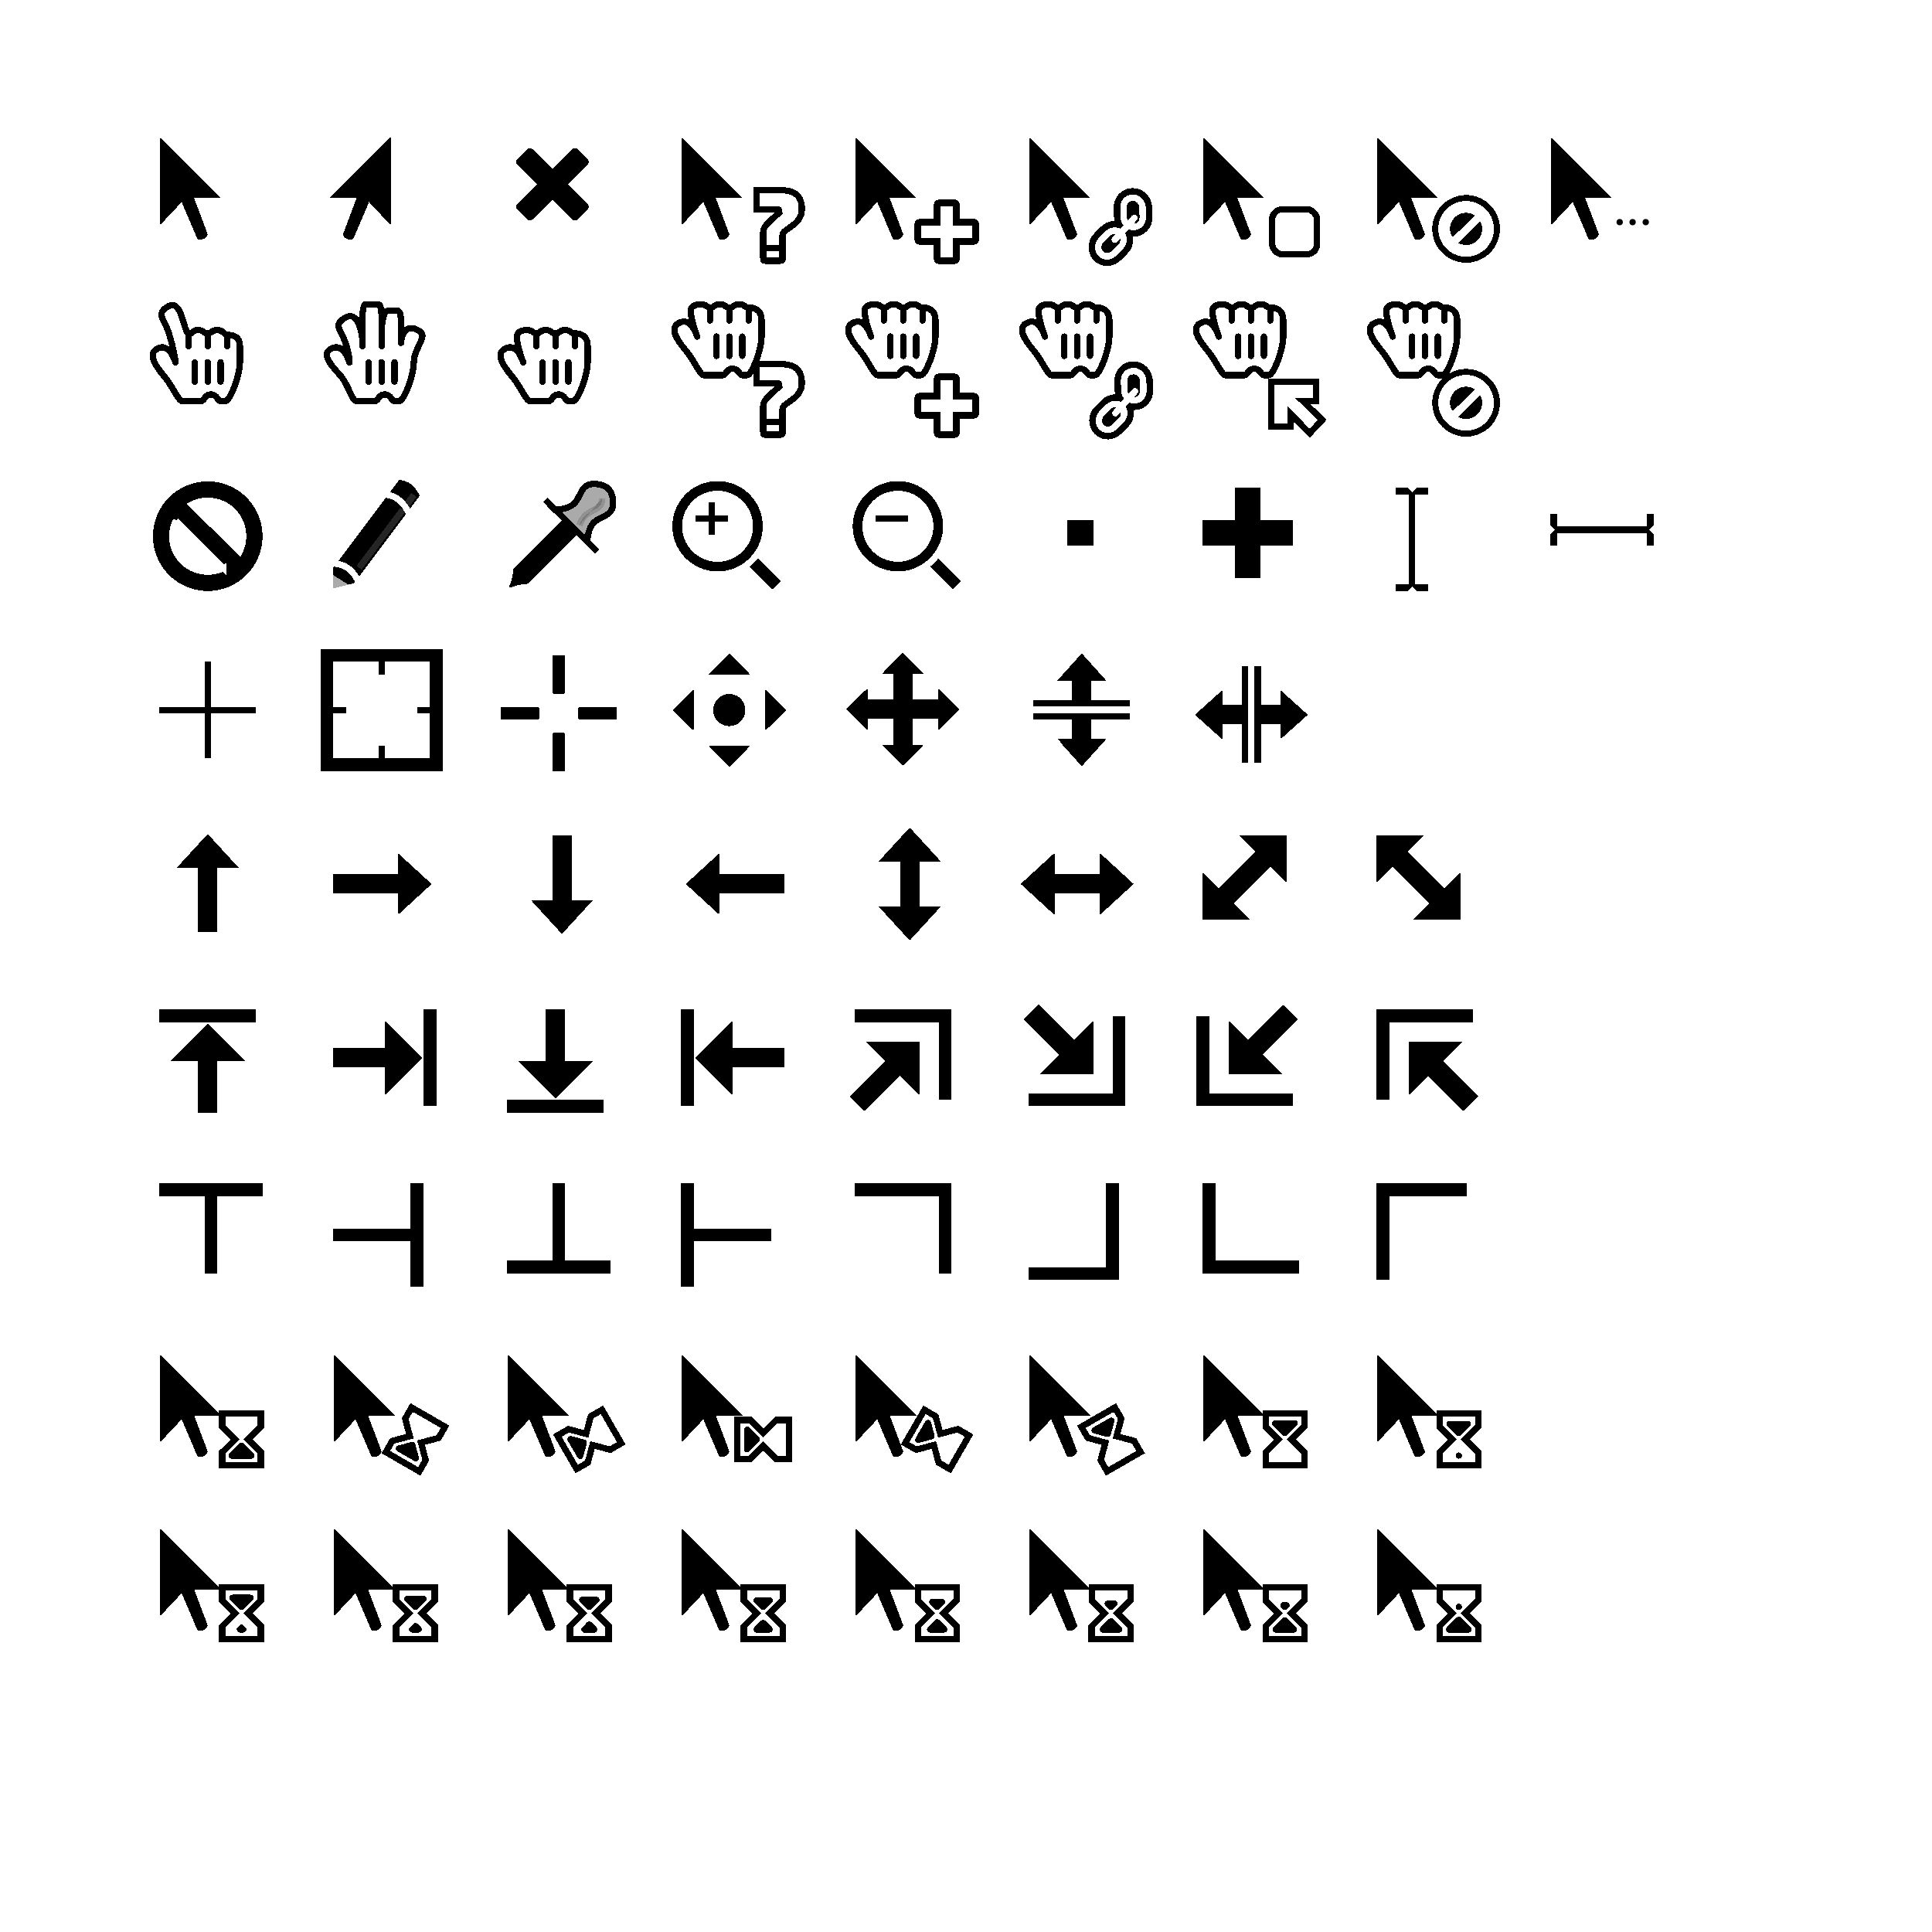 <svg xmlns="http://www.w3.org/2000/svg" xmlns:inkscape="http://www.inkscape.org/namespaces/inkscape" xmlns:sodipodi="http://sodipodi.sourceforge.net/DTD/sodipodi-0.dtd" xmlns:xlink="http://www.w3.org/1999/xlink" id="svg2502" width="300" height="300" enable-background="new" shape-rendering="crispEdges" version="1.1" viewBox="0 0 79.37 79.37" inkscape:label="slices" inkscape:version="0.92.4 5da689c313, 2019-01-14" sodipodi:docname="theme_inkscape.svg">
 <defs id="defs163">
  <filter id="filter1644" color-interpolation-filters="sRGB" inkscape:label="Drop Shadow">
   <feFlood id="feFlood1634" flood-color="#000" flood-opacity=".5" result="flood"/>
   <feComposite id="feComposite1636" in="flood" in2="SourceGraphic" operator="in" result="composite1"/>
   <feGaussianBlur id="feGaussianBlur1638" in="composite1" result="blur" stdDeviation=".2"/>
   <feOffset id="feOffset1640" dx=".2" dy=".2" result="offset"/>
   <feComposite id="feComposite1642" in="SourceGraphic" in2="offset" operator="over" result="composite2"/>
  </filter>
  <filter id="filter1398" width="1.4" height="1.33" x="-.2" y="-.17" color-interpolation-filters="sRGB" inkscape:collect="always">
   <feGaussianBlur id="feGaussianBlur1400" stdDeviation=".29" inkscape:collect="always"/>
  </filter>
 </defs>
 <title id="title870">
  Theme
 </title>
 <sodipodi:namedview id="base" bordercolor="#666666" borderlayer="true" borderopacity="1" fit-margin-bottom="10" fit-margin-left="10" fit-margin-right="10" fit-margin-top="10" pagecolor="#ffffff" scale-x=".26" showgrid="true" showguides="false" units="px" inkscape:bbox-nodes="true" inkscape:bbox-paths="false" inkscape:current-layer="layer2" inkscape:cx="156.72" inkscape:cy="140.09" inkscape:document-units="px" inkscape:pagecheckerboard="true" inkscape:pageopacity="0" inkscape:pageshadow="2" inkscape:showpageshadow="false" inkscape:snap-bbox="false" inkscape:snap-bbox-edge-midpoints="true" inkscape:snap-bbox-midpoints="false" inkscape:snap-center="false" inkscape:snap-grids="true" inkscape:snap-nodes="true" inkscape:snap-object-midpoints="true" inkscape:snap-others="false" inkscape:snap-smooth-nodes="true" inkscape:snap-to-guides="false" inkscape:window-height="844" inkscape:window-maximized="1" inkscape:window-width="1440" inkscape:window-x="0" inkscape:window-y="28" inkscape:zoom="2">
  <inkscape:grid id="grid3180" empcolor="#ff0000" empopacity=".29" empspacing="4" originx="0" originy="0" spacingx=".07" spacingy=".07" type="xygrid"/>
 </sodipodi:namedview>
 <g id="layer1" stroke-width=".26" display="none" transform="translate(0 -52.916)" inkscape:groupmode="layer" inkscape:label="unused">
  <path id="path4785-4-5-5-0" stroke="#000" stroke-linejoin="round" d="M25.533 150.546l.397-.529.397.53z" display="inline" inkscape:connector-curvature="0" sodipodi:nodetypes="cccc"/>
  <path id="path4360-5-7-0-8-9-9-1-9-5-3" fill="#fff" stroke="#000" d="M37.307 151.075v-.793l-1.059-1.059 1.059-1.058v-.794H34.66v.794l1.058 1.058-1.058 1.059v.793z" display="inline" inkscape:connector-curvature="0" sodipodi:nodetypes="ccccccccccc"/>
  <path id="path4370-1-3-6-2-2-3-9-7-3-2" fill="#010101" fill-opacity="1" stroke="#000" d="M37.704 151.34h-3.44" display="inline" inkscape:connector-curvature="0" sodipodi:nodetypes="cc"/>
  <path id="path4372-2-6-1-0-8-6-3-8-6-0" fill="#010101" fill-opacity="1" stroke="#000" d="M37.704 147.107h-3.44" display="inline" inkscape:connector-curvature="0" sodipodi:nodetypes="cc"/>
  <path id="path4360" fill="#fff" stroke="#000" d="M2.911 136.788v.794l1.059 1.058-1.059 1.058v.794h2.646v-.794L4.5 138.64l1.058-1.058v-.794z" display="inline" inkscape:connector-curvature="0" sodipodi:nodetypes="ccccccccccc"/>
  <path id="path4368" stroke="#000" stroke-linecap="round" stroke-linejoin="round" d="M4.234 139.17l.794.793H3.441z" display="inline" inkscape:connector-curvature="0" sodipodi:nodetypes="cccc"/>
  <path id="path4370" fill="#010101" fill-opacity="1" stroke="#000" d="M2.514 136.524h3.44" display="inline" inkscape:connector-curvature="0" sodipodi:nodetypes="cc"/>
  <path id="path4372" fill="#010101" fill-opacity="1" stroke="#000" d="M2.514 140.757h3.44" display="inline" inkscape:connector-curvature="0" sodipodi:nodetypes="cc"/>
  <path id="path4360-3" fill="#fff" stroke="#000" d="M14.598 136.375l-.397.687.387 1.446-1.445.387-.397.688 2.291 1.323.397-.688-.387-1.446 1.445-.387.397-.687z" display="inline" inkscape:connector-curvature="0" sodipodi:nodetypes="ccccccccccc"/>
  <path id="path4368-7" stroke="#000" stroke-linecap="round" stroke-linejoin="round" d="M14.553 139.098l.29 1.085-1.374-.794z" display="inline" inkscape:connector-curvature="0" sodipodi:nodetypes="cccc"/>
  <path id="path4370-5" fill="#010101" fill-opacity="1" stroke="#000" d="M14.386 135.947l2.98 1.72" display="inline" inkscape:connector-curvature="0" sodipodi:nodetypes="cc"/>
  <path id="path4372-3" fill="#010101" fill-opacity="1" stroke="#000" d="M12.27 139.613l2.979 1.72" display="inline" inkscape:connector-curvature="0" sodipodi:nodetypes="cc"/>
  <path id="path4360-5" fill="#fff" stroke="#000" d="M26.343 136.568l-.687.397-.388 1.446-1.445-.387-.688.397 1.323 2.29.688-.396.387-1.446 1.446.388.687-.397z" display="inline" inkscape:connector-curvature="0" sodipodi:nodetypes="ccccccccccc"/>
  <path id="path4368-9" stroke="#000" stroke-linecap="round" stroke-linejoin="round" d="M24.942 138.905l-.29 1.084-.794-1.375z" display="inline" inkscape:connector-curvature="0" sodipodi:nodetypes="cccc"/>
  <path id="path4370-1" fill="#010101" fill-opacity="1" stroke="#000" d="M26.374 136.092l1.72 2.98" display="inline" inkscape:connector-curvature="0" sodipodi:nodetypes="cc"/>
  <path id="path4372-2" fill="#010101" fill-opacity="1" stroke="#000" d="M22.708 138.21l1.72 2.978" display="inline" inkscape:connector-curvature="0" sodipodi:nodetypes="cc"/>
  <path id="path4360-5-7" fill="#fff" stroke="#000" d="M37.836 137.317h-.794l-1.058 1.059-1.058-1.059h-.794v2.646h.794l1.058-1.058 1.058 1.058h.794z" display="inline" inkscape:connector-curvature="0" sodipodi:nodetypes="ccccccccccc"/>
  <path id="path4368-9-9" stroke="#000" stroke-linecap="round" stroke-linejoin="round" d="M35.455 138.64l-.794.794v-1.588z" display="inline" inkscape:connector-curvature="0" sodipodi:nodetypes="cccc"/>
  <path id="path4370-1-3" fill="#010101" fill-opacity="1" stroke="#000" d="M38.1 136.92v3.44" display="inline" inkscape:connector-curvature="0" sodipodi:nodetypes="cc"/>
  <path id="path4372-2-6" fill="#010101" fill-opacity="1" stroke="#000" d="M33.867 136.92v3.44" display="inline" inkscape:connector-curvature="0" sodipodi:nodetypes="cc"/>
  <path id="path4360-5-7-0" fill="#fff" stroke="#000" d="M48.832 138.42l-.687-.396-1.446.387-.387-1.446-.687-.397-1.323 2.292.687.397 1.446-.388.387 1.446.688.397z" display="inline" inkscape:connector-curvature="0" sodipodi:nodetypes="ccccccccccc"/>
  <path id="path4368-9-9-2" stroke="#000" stroke-linecap="round" stroke-linejoin="round" d="M46.109 138.376l-1.084.29.793-1.375z" display="inline" inkscape:connector-curvature="0" sodipodi:nodetypes="cccc"/>
  <path id="path4370-1-3-6" fill="#010101" fill-opacity="1" stroke="#000" d="M49.26 138.21l-1.72 2.978" display="inline" inkscape:connector-curvature="0" sodipodi:nodetypes="cc"/>
  <path id="path4372-2-6-1" fill="#010101" fill-opacity="1" stroke="#000" d="M45.594 136.092l-1.72 2.98" display="inline" inkscape:connector-curvature="0" sodipodi:nodetypes="cc"/>
  <path id="path4360-5-7-0-8" fill="#fff" stroke="#000" d="M59.222 139.583l-.397-.688-1.446-.387.388-1.446-.397-.687-2.291 1.323.396.687 1.446.387-.387 1.446.397.688z" display="inline" inkscape:connector-curvature="0" sodipodi:nodetypes="ccccccccccc"/>
  <path id="path4368-9-9-2-9" stroke="#000" stroke-linecap="round" stroke-linejoin="round" d="M56.886 138.182l-1.085-.29 1.375-.794z" display="inline" inkscape:connector-curvature="0" sodipodi:nodetypes="cccc"/>
  <path id="path4370-1-3-6-2" fill="#010101" fill-opacity="1" stroke="#000" d="M59.698 139.613l-2.979 1.72" display="inline" inkscape:connector-curvature="0" sodipodi:nodetypes="cc"/>
  <path id="path4372-2-6-1-0" fill="#010101" fill-opacity="1" stroke="#000" d="M57.581 135.947l-2.978 1.72" display="inline" inkscape:connector-curvature="0" sodipodi:nodetypes="cc"/>
  <path id="path4360-5-7-0-8-9" fill="#fff" stroke="#000" d="M69.056 140.492v-.794l-1.058-1.058 1.058-1.058v-.794h-2.645v.794l1.058 1.058-1.058 1.058v.794z" display="inline" inkscape:connector-curvature="0" sodipodi:nodetypes="ccccccccccc"/>
  <path id="path4368-9-9-2-9-2" stroke="#000" stroke-linecap="round" stroke-linejoin="round" d="M67.733 138.111l-.793-.794h1.587z" display="inline" inkscape:connector-curvature="0" sodipodi:nodetypes="cccc"/>
  <path id="path4370-1-3-6-2-2" fill="#010101" fill-opacity="1" stroke="#000" d="M69.453 140.757h-3.44" display="inline" inkscape:connector-curvature="0" sodipodi:nodetypes="cc"/>
  <path id="path4372-2-6-1-0-8" fill="#010101" fill-opacity="1" stroke="#000" d="M69.453 136.524h-3.44" display="inline" inkscape:connector-curvature="0" sodipodi:nodetypes="cc"/>
  <path id="path4360-5-7-0-8-9-9" fill="#fff" stroke="#000" d="M79.64 140.492v-.794l-1.059-1.058 1.059-1.058v-.794h-2.646v.794l1.058 1.058-1.058 1.058v.794z" display="inline" inkscape:connector-curvature="0" sodipodi:nodetypes="ccccccccccc"/>
  <path id="path4370-1-3-6-2-2-3" fill="#010101" fill-opacity="1" stroke="#000" d="M80.036 140.757h-3.44" display="inline" inkscape:connector-curvature="0" sodipodi:nodetypes="cc"/>
  <path id="path4372-2-6-1-0-8-6" fill="#010101" fill-opacity="1" stroke="#000" d="M80.036 136.524h-3.44" display="inline" inkscape:connector-curvature="0" sodipodi:nodetypes="cc"/>
  <path id="path4360-5-7-0-8-9-9-1" fill="#fff" stroke="#000" d="M5.557 151.075v-.793L4.5 149.223l1.058-1.058v-.794H2.911v.794l1.059 1.058-1.059 1.059v.793z" display="inline" inkscape:connector-curvature="0" sodipodi:nodetypes="ccccccccccc"/>
  <path id="path4370-1-3-6-2-2-3-9" fill="#010101" fill-opacity="1" stroke="#000" d="M5.954 151.34h-3.44" display="inline" inkscape:connector-curvature="0" sodipodi:nodetypes="cc"/>
  <path id="path4372-2-6-1-0-8-6-3" fill="#010101" fill-opacity="1" stroke="#000" d="M5.954 147.107h-3.44" display="inline" inkscape:connector-curvature="0" sodipodi:nodetypes="cc"/>
  <path id="path4360-5-7-0-8-9-9-1-9" fill="#fff" stroke="#000" d="M16.14 151.075v-.793l-1.058-1.059 1.058-1.058v-.794h-2.645v.794l1.058 1.058-1.058 1.059v.793z" display="inline" inkscape:connector-curvature="0" sodipodi:nodetypes="ccccccccccc"/>
  <path id="path4370-1-3-6-2-2-3-9-7" fill="#010101" fill-opacity="1" stroke="#000" d="M16.537 151.34h-3.44" display="inline" inkscape:connector-curvature="0" sodipodi:nodetypes="cc"/>
  <path id="path4372-2-6-1-0-8-6-3-8" fill="#010101" fill-opacity="1" stroke="#000" d="M16.537 147.107h-3.44" display="inline" inkscape:connector-curvature="0" sodipodi:nodetypes="cc"/>
  <path id="path4360-5-7-0-8-9-9-1-9-5" fill="#fff" stroke="#000" d="M26.724 151.075v-.793l-1.059-1.059 1.059-1.058v-.794h-2.646v.794l1.058 1.058-1.058 1.059v.793z" display="inline" inkscape:connector-curvature="0" sodipodi:nodetypes="ccccccccccc"/>
  <path id="path4370-1-3-6-2-2-3-9-7-3" fill="#010101" fill-opacity="1" stroke="#000" d="M27.12 151.34h-3.44" display="inline" inkscape:connector-curvature="0" sodipodi:nodetypes="cc"/>
  <path id="path4372-2-6-1-0-8-6-3-8-6" fill="#010101" fill-opacity="1" stroke="#000" d="M27.12 147.107h-3.44" display="inline" inkscape:connector-curvature="0" sodipodi:nodetypes="cc"/>
  <path id="path4360-5-7-0-8-9-9-1-9-5-3-6" fill="#fff" stroke="#000" d="M47.89 151.075v-.793l-1.058-1.059 1.058-1.058v-.794h-2.646v.794l1.058 1.058-1.058 1.059v.793z" display="inline" inkscape:connector-curvature="0" sodipodi:nodetypes="ccccccccccc"/>
  <path id="path4370-1-3-6-2-2-3-9-7-3-2-1" fill="#010101" fill-opacity="1" stroke="#000" d="M48.287 151.34h-3.44" display="inline" inkscape:connector-curvature="0" sodipodi:nodetypes="cc"/>
  <path id="path4372-2-6-1-0-8-6-3-8-6-0-5" fill="#010101" fill-opacity="1" stroke="#000" d="M48.287 147.107h-3.44" display="inline" inkscape:connector-curvature="0" sodipodi:nodetypes="cc"/>
  <path id="path4360-5-7-0-8-9-9-1-9-5-3-6-5" fill="#fff" stroke="#000" d="M58.473 151.075v-.793l-1.058-1.059 1.058-1.058v-.794h-2.646v.794l1.059 1.058-1.059 1.059v.793z" display="inline" inkscape:connector-curvature="0" sodipodi:nodetypes="ccccccccccc"/>
  <path id="path4370-1-3-6-2-2-3-9-7-3-2-1-4" fill="#010101" fill-opacity="1" stroke="#000" d="M58.87 151.34h-3.44" display="inline" inkscape:connector-curvature="0" sodipodi:nodetypes="cc"/>
  <path id="path4372-2-6-1-0-8-6-3-8-6-0-5-7" fill="#010101" fill-opacity="1" stroke="#000" d="M58.87 147.107h-3.44" display="inline" inkscape:connector-curvature="0" sodipodi:nodetypes="cc"/>
  <path id="path4360-5-7-0-8-9-9-1-9-5-3-6-5-6" fill="#fff" stroke="#000" d="M69.056 151.075v-.793l-1.058-1.059 1.058-1.058v-.794h-2.645v.794l1.058 1.058-1.058 1.059v.793z" display="inline" inkscape:connector-curvature="0" sodipodi:nodetypes="ccccccccccc"/>
  <path id="path4370-1-3-6-2-2-3-9-7-3-2-1-4-5" fill="#010101" fill-opacity="1" stroke="#000" d="M69.453 151.34h-3.44" display="inline" inkscape:connector-curvature="0" sodipodi:nodetypes="cc"/>
  <path id="path4372-2-6-1-0-8-6-3-8-6-0-5-7-6" fill="#010101" fill-opacity="1" stroke="#000" d="M69.453 147.107h-3.44" display="inline" inkscape:connector-curvature="0" sodipodi:nodetypes="cc"/>
  <path id="path4360-5-7-0-8-9-9-1-9-5-3-6-5-6-9" fill="#fff" stroke="#000" d="M79.64 151.075v-.793l-1.059-1.059 1.059-1.058v-.794h-2.646v.794l1.058 1.058-1.058 1.059v.793z" display="inline" inkscape:connector-curvature="0" sodipodi:nodetypes="ccccccccccc"/>
  <path id="path4370-1-3-6-2-2-3-9-7-3-2-1-4-5-3" fill="#010101" fill-opacity="1" stroke="#000" d="M80.036 151.34h-3.44" display="inline" inkscape:connector-curvature="0" sodipodi:nodetypes="cc"/>
  <path id="path4372-2-6-1-0-8-6-3-8-6-0-5-7-6-7" fill="#010101" fill-opacity="1" stroke="#000" d="M80.036 147.107h-3.44" display="inline" inkscape:connector-curvature="0" sodipodi:nodetypes="cc"/>
  <path id="path4785-4-5" stroke="#000" stroke-linejoin="round" d="M24.872 150.546l.529-.529.529.53z" display="inline" inkscape:connector-curvature="0" sodipodi:nodetypes="cccc"/>
  <path id="path4785-4-5-5" stroke="#000" stroke-linejoin="round" d="M14.42 150.546l.397-.397.397.397z" display="inline" inkscape:connector-curvature="0" sodipodi:nodetypes="cccc"/>
  <path id="path4785-4-5-5-4" stroke="#000" stroke-linejoin="round" d="M3.97 150.546l.264-.264.265.264z" display="inline" inkscape:connector-curvature="0" sodipodi:nodetypes="cccc"/>
  <path id="path4785-4-5-5-4-7-8" stroke="#000" stroke-linejoin="round" d="M78.184 139.963h.265z" display="inline" inkscape:connector-curvature="0" sodipodi:nodetypes="cccc"/>
  <path id="path4785-4-5-3" stroke="#000" stroke-linejoin="round" d="M35.455 150.546l.529-.595.529.595z" display="inline" inkscape:connector-curvature="0" sodipodi:nodetypes="cccc"/>
  <path id="path4785-4-4" stroke="#000" stroke-linejoin="round" d="M67.072 150.546l.661-.727.662.727z" display="inline" inkscape:connector-curvature="0" sodipodi:nodetypes="cccc"/>
  <path id="path4785" stroke="#000" stroke-linejoin="round" d="M77.59 150.546l.727-.793.727.793z" display="inline" inkscape:connector-curvature="0" sodipodi:nodetypes="cccc"/>
  <path id="path4785-4" stroke="#000" stroke-linejoin="round" d="M56.489 150.546l.661-.661.662.661z" display="inline" inkscape:connector-curvature="0" sodipodi:nodetypes="cccc"/>
  <path id="path4785-4-5-3-8" stroke="#000" stroke-linejoin="round" d="M45.972 150.546l.595-.661.595.661z" display="inline" inkscape:connector-curvature="0" sodipodi:nodetypes="cccc"/>
  <path id="path4368-9-9-2-9-2-4-3" stroke="#000" stroke-linecap="round" stroke-linejoin="round" d="M78.317 138.111l-.794-.794.794.133.793-.133z" display="inline" inkscape:connector-curvature="0" sodipodi:nodetypes="ccccc"/>
  <path id="path4368-9-9-2-9-2-4-3-1" stroke="#000" stroke-linecap="round" stroke-linejoin="round" d="M4.234 148.694l-.727-.727.727.132.728-.132z" display="inline" inkscape:connector-curvature="0" sodipodi:nodetypes="ccccc"/>
  <path id="path4368-9-9-2-9-2-4-3-1-4" stroke="#000" stroke-linecap="round" stroke-linejoin="round" d="M14.817 148.694l-.661-.661.661.132.662-.132z" display="inline" inkscape:connector-curvature="0" sodipodi:nodetypes="ccccc"/>
  <path id="path4368-9-9-2-9-2-4-3-1-4-9" stroke="#000" stroke-linecap="round" stroke-linejoin="round" d="M25.4 148.694l-.595-.595.596.132.595-.132z" display="inline" inkscape:connector-curvature="0" sodipodi:nodetypes="ccccc"/>
  <path id="path4368-9-9-2-9-2-4-3-1-4-9-2" stroke="#000" stroke-linecap="round" stroke-linejoin="round" d="M35.984 148.694l-.463-.463h.926z" display="inline" inkscape:connector-curvature="0" sodipodi:nodetypes="cccc"/>
  <path id="path4368-9-9-2-9-2-4-3-1-4-9-2-0" stroke="#000" stroke-linecap="round" stroke-linejoin="round" d="M46.567 148.694l-.397-.397h.794z" display="inline" inkscape:connector-curvature="0" sodipodi:nodetypes="cccc"/>
  <path id="path4368-9-9-2-9-2-4-3-1-4-9-2-0-6" stroke="#000" stroke-linecap="round" stroke-linejoin="round" d="M57.15 148.694l-.264-.264h.529z" display="inline" inkscape:connector-curvature="0" sodipodi:nodetypes="cccc"/>
  <path id="path4368-9-9-2-9-2-4-3-1-4-9-2-0-6-8" stroke="#000" stroke-linecap="round" stroke-linejoin="round" d="M67.733 148.694l-.132-.132h.265z" display="inline" inkscape:connector-curvature="0" sodipodi:nodetypes="cccc"/>
  <circle id="path5565-6" cx="78.32" cy="148.69" r=".13" color="#000" display="inline"/>
 </g>
 <g id="cursors" display="inline" transform="translate(-20.39 23.2)" inkscape:groupmode="layer" inkscape:label="cursors">
  <g id="g2444" filter="url(#filter1644)" opacity="1" transform="translate(-.015 -.032)" inkscape:label="shadow">
   <use id="use1908" width="100%" height="100%" x="0" y="0" display="inline" enable-background="new" opacity="1" shape-rendering="crispEdges" transform="translate(50.006 7.144)" xlink:href="#use1636"/>
   <use id="use1906" width="100%" height="100%" x="0" y="0" display="inline" enable-background="new" opacity="1" shape-rendering="crispEdges" transform="translate(42.862 7.144)" xlink:href="#use1636"/>
   <use id="use1904" width="100%" height="100%" x="0" y="0" display="inline" enable-background="new" opacity="1" shape-rendering="crispEdges" transform="translate(35.719 7.144)" xlink:href="#use1636"/>
   <use id="use1902" width="100%" height="100%" x="0" y="0" display="inline" enable-background="new" opacity="1" shape-rendering="crispEdges" transform="translate(28.575 7.144)" xlink:href="#use1636"/>
   <use id="use1896" width="100%" height="100%" x="0" y="0" display="inline" enable-background="new" opacity="1" shape-rendering="crispEdges" transform="translate(21.431 7.144)" xlink:href="#use1636"/>
   <use id="use1898" width="100%" height="100%" x="0" y="0" display="inline" enable-background="new" opacity="1" shape-rendering="crispEdges" transform="translate(14.287 7.144)" xlink:href="#use1636"/>
   <use id="use1900" width="100%" height="100%" x="0" y="0" display="inline" enable-background="new" opacity="1" shape-rendering="crispEdges" transform="translate(7.144 7.144)" xlink:href="#use1636"/>
   <use id="use1894" width="100%" height="100%" x="0" y="0" display="inline" enable-background="new" opacity="1" shape-rendering="crispEdges" transform="translate(0 57.15)" xlink:href="#g898-0"/>
   <use id="use1892" width="100%" height="100%" x="0" y="0" display="inline" enable-background="new" opacity="1" shape-rendering="crispEdges" transform="translate(50.006)" xlink:href="#use1636"/>
   <use id="use1890" width="100%" height="100%" x="0" y="0" display="inline" enable-background="new" opacity="1" shape-rendering="crispEdges" transform="translate(42.862)" xlink:href="#use1636"/>
   <use id="use1888" width="100%" height="100%" x="0" y="0" display="inline" enable-background="new" opacity="1" shape-rendering="crispEdges" transform="translate(35.719)" xlink:href="#use1636"/>
   <use id="use1886" width="100%" height="100%" x="0" y="0" display="inline" enable-background="new" opacity="1" shape-rendering="crispEdges" transform="translate(28.575)" xlink:href="#use1636"/>
   <use id="use1713" width="100%" height="100%" x="0" y="0" display="inline" enable-background="new" opacity="1" shape-rendering="crispEdges" transform="translate(21.431)" xlink:href="#use1636"/>
   <use id="use1882" width="100%" height="100%" x="0" y="0" display="inline" enable-background="new" opacity="1" shape-rendering="crispEdges" transform="translate(14.287)" xlink:href="#use1636"/>
   <use id="use1884" width="100%" height="100%" x="0" y="0" display="inline" enable-background="new" opacity="1" shape-rendering="crispEdges" transform="translate(7.144)" xlink:href="#use1636"/>
   <use id="use1636" width="100%" height="100%" x="0" y="0" display="inline" enable-background="new" opacity="1" shape-rendering="crispEdges" transform="translate(0 50.006)" xlink:href="#g898-0"/>
   <use id="use1376" width="100%" height="100%" x="0" y="0" transform="rotate(90 32.442 23.795)" xlink:href="#use4743"/>
   <use id="use1378" width="100%" height="100%" x="0" y="0" transform="matrix(1 0 0 -1 14.287 40.447)" xlink:href="#use4743"/>
   <use id="use1380" width="100%" height="100%" x="0" y="0" transform="rotate(-90 39.454 9.376)" xlink:href="#use4743"/>
   <use id="use1382" width="100%" height="100%" x="0" y="0" transform="rotate(90 60.753 30.675)" xlink:href="#use4849"/>
   <use id="use1384" width="100%" height="100%" x="0" y="0" transform="rotate(-180 64.457 27.103)" xlink:href="#use4849"/>
   <use id="use1386" width="100%" height="100%" x="0" y="0" transform="rotate(-90 68.029 16.52)" xlink:href="#use4849"/>
   <use id="use1388" width="100%" height="100%" x="0" y="0" transform="rotate(90 32.178 30.675)" xlink:href="#use4745"/>
   <use id="use1390" width="100%" height="100%" x="0" y="0" transform="matrix(1 0 0 -1 14.287 54.205)" xlink:href="#use4745"/>
   <use id="use1392" width="100%" height="100%" x="0" y="0" transform="rotate(-90 39.586 16.652)" xlink:href="#use4745"/>
   <path id="use4849" fill="#000" fill-opacity="1" stroke="#fff" stroke-opacity="1" stroke-width=".26" d="M59.43 25.25c0-.132 0-.132-.132-.132h-3.97c-.131 0-.131 0-.131.133v.529c0 .132 0 .132.132.132h3.307v3.043c0 .132 0 .132.132.132h.53c.132 0 .132 0 .132-.132z" display="inline" inkscape:connector-curvature="0" inkscape:tile-x0="178" inkscape:tile-y0="344" sodipodi:nodetypes="cccccccccccc"/>
   <path id="use4745" fill="#000" fill-opacity="1" stroke="#fff" stroke-opacity="1" stroke-width=".26" d="M28.474 25.912h-1.72c-.132 0-.132 0-.132-.132v-.53c0-.132 0-.132.132-.132h4.233c.133 0 .133 0 .133.133v.529c0 .132 0 .132-.133.132h-1.72v3.043c0 .132 0 .132-.132.132h-.529c-.132 0-.132 0-.132-.132z" display="inline" inkscape:connector-curvature="0" inkscape:tile-x0="18" inkscape:tile-y0="344" sodipodi:nodetypes="ccccccccccccccc"/>
   <use id="use4807-1-7" width="100%" height="100%" x="0" y="0" fill="#000" fill-opacity="1" stroke="#fff" stroke-opacity="1" display="inline" transform="matrix(-1 0 0 1 136.058 0)" inkscape:tiled-clone-of="#path6915-7" xlink:href="#path6915-7"/>
   <use id="use4807-1" width="100%" height="100%" x="0" y="0" fill="#000" fill-opacity="1" stroke="#fff" stroke-opacity="1" display="inline" transform="rotate(180 64.325 20.091)" inkscape:tiled-clone-of="#path6915-7" xlink:href="#path6915-7"/>
   <use id="use4807" width="100%" height="100%" x="0" y="0" fill="#000" fill-opacity="1" stroke="#fff" stroke-opacity="1" display="inline" transform="matrix(1 0 0 -1 7.144 40.182)" inkscape:tiled-clone-of="#path6915-7" xlink:href="#path6915-7"/>
   <path id="path6915-7" fill="#000" fill-opacity="1" stroke="#fff" stroke-opacity="1" stroke-width=".26" d="M55.329 17.975c-.132 0-.132 0-.132.132v.529c0 .132 0 .132.132.132h3.307v3.043c0 .132 0 .132.132.132h.53c.132 0 .132 0 .132-.132v-3.704c0-.132 0-.132-.132-.132zm.397 1.322c-.265 0-.265 0-.132.133l.793.793-1.323 1.323c-.132.133-.132.133 0 .265l.53.53c.132.131.132.131.264 0l1.323-1.324.794.794c.132.132.132.132.132-.132v-2.382z" display="inline" inkscape:connector-curvature="0" inkscape:tile-cx="186.06" inkscape:tile-cy="311.94" inkscape:tile-h="17.88" inkscape:tile-w="17.88" inkscape:tile-x0="177.12" inkscape:tile-y0="303"/>
   <path id="use4743" fill="#000" fill-opacity="1" stroke="#fff" stroke-opacity="1" stroke-width=".26" d="M26.754 17.975c-.132 0-.132 0-.132.132v.529c0 .132 0 .132.132.132h1.72l-1.455 1.455c-.133.133-.133.133.132.133h1.058v1.984c0 .132 0 .132.132.132h.794c.132 0 .132 0 .132-.132v-1.984h1.059c.264 0 .264 0 .132-.132l-1.455-1.456h1.72c.132 0 .132 0 .132-.132v-.53c0-.131 0-.131-.132-.131z" display="inline" inkscape:connector-curvature="0" inkscape:tile-x0="18" inkscape:tile-y0="303" sodipodi:nodetypes="ccccccccccccccccccccc"/>
   <use id="use4898" width="100%" height="100%" x="0" y="0" fill="#000" fill-opacity="1" stroke="#fff" stroke-opacity="1" display="inline" transform="rotate(-90 74.908 9.111)" inkscape:tiled-clone-of="#path6915-7-2-2-7" xlink:href="#path6915-7-2-2-7"/>
   <path id="path6915-7-2-2-7" fill="#000" fill-opacity="1" stroke="#fff" stroke-opacity="1" stroke-width=".26" d="M71.072 10.83c-.265 0-.265 0-.133.133l.662.662-1.323 1.322-.662-.661c-.132-.132-.132-.132-.132.132v2.117h2.117c.264 0 .264 0 .132-.132l-.661-.662 1.322-1.323.662.662c.132.132.132.132.132-.133v-2.116z" display="inline" inkscape:connector-curvature="0" inkscape:tile-cx="266.5" inkscape:tile-cy="271.5" inkscape:tile-h="15" inkscape:tile-w="15" inkscape:tile-x0="259" inkscape:tile-y0="264" sodipodi:nodetypes="ssccsscssccsscs"/>
   <use id="use4896" width="100%" height="100%" x="0" y="0" fill="#000" fill-opacity="1" stroke="#fff" stroke-opacity="1" display="inline" transform="rotate(-90 61.017 9.508)" inkscape:tiled-clone-of="#path6915-2" xlink:href="#path6915-2"/>
   <path id="path6915-2" fill="#000" fill-opacity="1" stroke="#fff" stroke-opacity="1" stroke-width=".26" d="M59.033 13.874c.121-.133.132-.133-.132-.133h-.794v-1.587h.794c.264 0 .253 0 .132-.132l-1.455-1.588-1.455 1.588c-.122.132-.133.132.132.132h.794v1.587h-.794c-.265 0-.254 0-.132.133l1.455 1.587z" display="inline" inkscape:connector-curvature="0" inkscape:tile-cx="186.5" inkscape:tile-cy="271.5" inkscape:tile-h="20.48" inkscape:tile-w="12.6" inkscape:tile-x0="180.2" inkscape:tile-y0="261.26" sodipodi:nodetypes="sccccscsccccscs"/>
   <use id="use4716-6" width="100%" height="100%" x="0" y="0" fill="#000" fill-opacity="1" stroke="#fff" stroke-opacity="1" display="inline" transform="rotate(-90 39.586 2.1)" inkscape:tiled-clone-of="#path6915-2-7" xlink:href="#path6915-2-7"/>
   <use id="use4716-3" width="100%" height="100%" x="0" y="0" fill="#000" fill-opacity="1" stroke="#fff" stroke-opacity="1" display="inline" transform="rotate(180 36.014 12.947)" inkscape:tiled-clone-of="#path6915-2-7" xlink:href="#path6915-2-7"/>
   <use id="use4716" width="100%" height="100%" x="0" y="0" fill="#000" fill-opacity="1" stroke="#fff" stroke-opacity="1" display="inline" transform="rotate(90 32.31 16.52)" inkscape:tiled-clone-of="#path6915-2-7" xlink:href="#path6915-2-7"/>
   <path id="path6915-2-7" fill="#000" fill-opacity="1" stroke="#fff" stroke-opacity="1" stroke-width=".26" d="M29.135 15.064c.132 0 .132 0 .132-.132v-2.514h.794c.265 0 .254 0 .132-.132L28.738 10.7l-1.455 1.587c-.121.132-.132.132.132.132h.794v2.514c0 .132 0 .132.132.132z" display="inline" inkscape:connector-curvature="0" inkscape:tile-cx="26.5" inkscape:tile-cy="271.25" inkscape:tile-h="17.74" inkscape:tile-w="12.6" inkscape:tile-x0="20.2" inkscape:tile-y0="262.26" sodipodi:nodetypes="ccccscsccccc"/>
   <g id="g4801" fill="#000" fill-opacity="1" stroke="#fff" stroke-opacity="1" display="inline" transform="translate(64.59 -113.652) scale(.265)" inkscape:tile-cx="26.5" inkscape:tile-cy="391.5" inkscape:tile-h="15" inkscape:tile-w="20.5" inkscape:tile-x0="16.25" inkscape:tile-y0="384">
    <path id="path7305" d="M22 447l-5 4.5 5 4.5c.503.453.497.5.498-.5v-2h3v-4h-3v-2c.002-1 .002-1-.498-.5zm8.498.5v2h-3v4h3v2c0 1 0 .954.5.5L36 451.5l-5-4.5c-.5-.5-.5-.5-.501.5z" inkscape:connector-curvature="0" sodipodi:nodetypes="cccccccccccccccccccc"/>
    <path id="path7274" fill-opacity="1" stroke="#010101" stroke-opacity="1" d="M27.5 444v15m-2 0v-15" inkscape:connector-curvature="0" sodipodi:nodetypes="cccc"/>
   </g>
   <use id="use4805" width="100%" height="100%" x="0" y="0" fill="#000" fill-opacity="1" stroke="#fff" stroke-opacity="1" display="inline" transform="rotate(-90 68.028 9.377)" inkscape:tiled-clone-of="#g4801" xlink:href="#g4801"/>
   <path id="path7301-8-3" fill="#000" fill-opacity="1" stroke="#fff" stroke-opacity="1" stroke-width=".26" d="M58.622 6.3v.398c0 .132.132.132.396-.133l.794-.793-.794-.794c-.264-.265-.396-.265-.396-.132v.396h-.794V4.45h.397c.132 0 .132-.133-.133-.397l-.793-.794-.794.794c-.265.264-.265.397-.132.397h.396v.793h-.793v-.396c0-.133-.133-.133-.397.132l-.794.794.794.793c.264.265.397.265.397.133V6.3h.793v.793h-.396c-.133 0-.133.133.132.397l.794.794.793-.794c.265-.264.265-.397.133-.397h-.397V6.3z" display="inline" inkscape:connector-curvature="0" inkscape:label="size_all" sodipodi:nodetypes="ccccccccccccccccccccccccccccccccc"/>
   <g id="g1221" fill="#000" fill-opacity="1" stroke="#fff" stroke-opacity="1" stroke-width=".26" transform="translate(-33.455 55.462)" inkscape:label="all-scroll">
    <path id="path7301-8-3-7" d="M83.625-52.172l-.794.794c-.265.264-.265.396-.132.396h1.852c.132 0 .132-.132-.133-.396zm-1.379 1.501c-.062-.009-.176.053-.341.219l-.794.793.794.794c.264.265.397.265.397.132v-1.852c0-.05-.019-.08-.056-.086zm2.757 0c-.037.005-.055.037-.055.086v1.852c0 .133.132.133.396-.132l.794-.794-.794-.793c-.165-.166-.279-.228-.34-.219zM82.7-48.336c-.133 0-.133.133.132.397l.794.794.793-.794c.166-.165.228-.279.219-.341-.005-.037-.037-.056-.086-.056z" display="inline" inkscape:connector-curvature="0"/>
    <circle id="path4504" cx="83.62" cy="-49.66" r=".79" display="inline"/>
   </g>
   <path id="path6511" fill="#000" fill-opacity="1" stroke="#fff" stroke-opacity="1" stroke-width=".26" d="M42.893 3.422c-.132 0-.132 0-.132.133v1.587l.132.133h.53l.132-.133V3.555c0-.133 0-.133-.132-.133zM40.777 5.54c-.132 0-.132 0-.132.132v.53c0 .132 0 .132.132.132h1.587l.133-.132v-.53l-.133-.132zm3.175 0l-.132.132v.53l.132.132h1.587c.133 0 .133 0 .133-.132v-.53c0-.132 0-.132-.133-.132zm-1.059 1.058l-.132.133v1.587c0 .132 0 .132.132.132h.53c.132 0 .132 0 .132-.132V6.73l-.132-.133z" display="inline" inkscape:connector-curvature="0" inkscape:label="cross" sodipodi:nodetypes="sccccccsscsscccccccccccsscccccsscccc"/>
   <path id="path6459" fill="#000" fill-opacity="1" stroke="#fff" stroke-opacity="1" stroke-width=".26" d="M33.236 3.158V8.45h5.292V3.158zm.794.794h1.587v.529h.53v-.53h1.587V5.54h-.53v.53h.53v1.587h-1.587v-.53h-.53v.53H34.03V6.068h.53V5.54h-.53z" display="inline" inkscape:connector-curvature="0" inkscape:label="dotbox" sodipodi:nodetypes="cccccccccccccccccccccccccc"/>
   <path id="path6418" fill="#000" fill-opacity="1" stroke="#fff" stroke-opacity="1" stroke-width=".26" d="M28.474 5.54h-1.72c-.132 0-.132 0-.132.131v.265c0 .132 0 .132.132.132h1.72v1.72c0 .132 0 .132.132.132h.265c.132 0 .132 0 .132-.132v-1.72h1.72c.132 0 .132 0 .132-.132v-.265c0-.132 0-.132-.132-.132h-1.72V3.82c0-.132 0-.132-.132-.132h-.265c-.132 0-.132 0-.132.132z" display="inline" inkscape:connector-curvature="0" inkscape:label="crosshair" sodipodi:nodetypes="ccccccccccccccccccccc"/>
   <use id="use4714" width="100%" height="100%" x="0" y="0" fill="#000" fill-opacity="1" stroke="#fff" stroke-opacity="1" display="inline" transform="rotate(-90 81.92 -5.309)" inkscape:tiled-clone-of="#path6399" xlink:href="#path6399"/>
   <path id="path6399" fill="#000" fill-opacity="1" stroke="#fff" stroke-opacity="1" stroke-width=".26" d="M77.554-3.457h.53l.131.133.133-.133h.529c.134-.003.132 0 .132.133v.264c0 .132 0 .132-.132.132h-.397v3.44h.397c.132 0 .132 0 .132.132V.91c0 .132 0 .132-.132.132h-.53L78.216.91l-.132.132h-.53c-.131 0-.131 0-.131-.132V.644c0-.132 0-.132.132-.132h.397v-3.44h-.397c-.132 0-.132 0-.132-.132v-.264c0-.133 0-.133.132-.133z" display="inline" inkscape:connector-curvature="0" inkscape:label="text" inkscape:tile-cx="26.5" inkscape:tile-cy="192" inkscape:tile-h="16" inkscape:tile-w="7" inkscape:tile-x0="23" inkscape:tile-y0="184" sodipodi:nodetypes="ccccccccccccccccccccccccccc"/>
   <path id="path6418-1" fill="#000" fill-opacity="1" stroke="#fff" stroke-opacity="1" stroke-width=".26" d="M70.807-2.134h-1.19c-.133 0-.133 0-.133.133v1.058c0 .132 0 .132.132.132h1.191V.38c0 .133 0 .133.132.133h1.059c.132 0 .132 0 .132-.132V-.81h1.19c.133 0 .133 0 .133-.133v-1.058c0-.133 0-.133-.132-.133H72.13v-1.19c0-.133 0-.133-.132-.133h-1.059c-.132 0-.132 0-.132.133z" display="inline" inkscape:connector-curvature="0" inkscape:label="cell" sodipodi:nodetypes="ccccccccccccccccccccc"/>
   <path id="path6418-1-6" fill="#000" fill-opacity="1" stroke="#fff" stroke-opacity="1" stroke-width=".26" d="M64.06-2.134c-.132 0-.132 0-.132.132v1.059c0 .132 0 .132.132.132h1.058c.133 0 .133 0 .133-.132v-1.059c0-.132 0-.132-.133-.132z" display="inline" inkscape:connector-curvature="0" inkscape:label="dot" sodipodi:nodetypes="ccccccccc"/>
   <use id="use1857" width="100%" height="100%" x="0" y="0" transform="translate(7.408)" xlink:href="#g1583"/>
   <g id="g1583" transform="translate(4.512 55.462)">
    <g id="g4985" fill="#000" fill-opacity="1" stroke="#fff" stroke-opacity="1" display="inline" transform="translate(17.347 -134.06) scale(.265)" inkscape:tile-cx="106.44" inkscape:tile-cy="231.44" inkscape:tile-h="18.88" inkscape:tile-w="18.87" inkscape:tile-x0="97" inkscape:tile-y0="222">
     <path id="path4415" d="M110.5 293.5l4.5 4.5c.5.5.5.5 0 1l-1 1c-.5.5-.5.5-1 0l-4.5-4.5z" inkscape:connector-curvature="0" sodipodi:nodetypes="ccccccc"/>
     <path id="path6418-3" d="M105 282.5a7.5 7.5 0 100 15 7.5 7.5 0 000-15zm0 2.5a5 5 0 110 10 5 5 0 010-10z" inkscape:connector-curvature="0" sodipodi:nodetypes="ssssssssss"/>
    </g>
   </g>
   <g id="g1505" fill-opacity="1" stroke-opacity="1" transform="translate(4.895 54.901)" inkscape:label="color-picker">
    <path id="path4643" fill="#000" stroke="#fff" stroke-width=".26" d="M36.054-54.157c.133-.132.21-.529.21-.793l2.117-2.117.794.794-2.117 2.116c-.265 0-.66.078-.794.21z" display="inline" inkscape:connector-curvature="0" sodipodi:nodetypes="ccccccc"/>
    <path id="path4645" fill="#aaa" stroke="#010101" stroke-width=".26" d="M37.72-57.726l2.116 2.116-.397-.397s0-.529.265-.793c.264-.265.794-.265.794-.794 0-.53-.265-.794-.794-.794-.53 0-.53.53-.794.794-.264.265-.794.265-.794.265z" display="inline" inkscape:connector-curvature="0" sodipodi:nodetypes="cccsszzcc"/>
    <path id="path4648" fill="#000" stroke="#666" d="M68.46 288.665c3-1 1.875-3.665 4.205-3.498" display="inline" filter="url(#filter1398)" opacity=".6" transform="matrix(0 -.265 -.265 0 115.608 -38.543)" inkscape:connector-curvature="0" sodipodi:nodetypes="cc"/>
   </g>
   <g id="g1500" fill="#000" fill-opacity="1" stroke-opacity="1" transform="translate(2.925 55.962)" inkscape:label="pencil">
    <path id="path4439-9" stroke="#fff" stroke-width=".26" d="M33.618-59.75c.62.036.862.396 1.059.794l-2.778 3.704-1.059.265v-1.058z" display="inline" inkscape:connector-curvature="0" sodipodi:nodetypes="cccccc"/>
    <path id="path4441-3" stroke="#fff" stroke-width=".26" d="M30.973-56.178c.519.007.843.323 1.058.794" display="inline" inkscape:connector-curvature="0" sodipodi:nodetypes="cc"/>
    <path id="path4445-6" stroke="#666" d="M5 14.653l8.498-11.289" display="inline" filter="url(#filter1398)" opacity=".6" transform="translate(30.708 -59.886) scale(.265)" inkscape:connector-curvature="0" sodipodi:nodetypes="cc"/>
    <path id="path4441-3-2" stroke="#fff" stroke-width=".26" d="M33.032-59.01c.52.007.844.323 1.058.795" display="inline" inkscape:connector-curvature="0" sodipodi:nodetypes="cc"/>
    <path id="path4397" fill-rule="evenodd" stroke="#aaa" stroke-width=".26" d="M31.105-55.324v-.14l.159.1z" display="inline" opacity="1" inkscape:connector-curvature="0" sodipodi:nodetypes="cccc"/>
   </g>
   <path id="path4472" fill="#000" fill-opacity="1" stroke="#fff" stroke-opacity="1" stroke-width=".26" d="M28.738-3.721a2.381 2.381 0 00-2.38 2.38 2.381 2.381 0 002.38 2.382A2.381 2.381 0 0031.12-1.34a2.381 2.381 0 00-2.38-2.381zm0 .926a1.455 1.455 0 011.455 1.455 1.455 1.455 0 01-.15.642l-1.948-1.947a1.455 1.455 0 01.643-.15zm-1.304.813l1.948 1.947a1.455 1.455 0 01-.644.15 1.455 1.455 0 01-1.455-1.455 1.455 1.455 0 01.151-.642z" display="inline" enable-background="new" shape-rendering="crispEdges" inkscape:connector-curvature="0" inkscape:label="not-allowed"/>
   <use id="use14371" width="100%" height="100%" x="0" y="0" transform="translate(35.719 -1.058)" xlink:href="#g868-9-0"/>
   <use id="use1865" width="100%" height="100%" x="0" y="0" transform="translate(28.575 -1.058)" xlink:href="#g868-9-0"/>
   <use id="use1863" width="100%" height="100%" x="0" y="0" transform="translate(21.431 -1.058)" xlink:href="#g868-9-0"/>
   <use id="use1861" width="100%" height="100%" x="0" y="0" transform="translate(14.287 -1.058)" xlink:href="#g868-9-0"/>
   <use id="use1859" width="100%" height="100%" x="0" y="0" transform="translate(7.144 -1.058)" xlink:href="#g868-9-0"/>
   <g id="g868-9-0" stroke="#000" stroke-linecap="round" stroke-opacity="1" stroke-width=".26" display="inline" transform="translate(9.82 -48.573)" inkscape:label="closedhand">
    <path id="path3566-1-6" fill="#fff" fill-opacity="1" stroke-dasharray="none" stroke-linejoin="round" stroke-miterlimit="4" d="M32.147 41.677h.794c.124 0 .132-.265.397-.265.264 0 .264.265.396.265h.199c.198 0 .595-1.058.595-1.587v-.662c0-.463-.33-.529-.529-.529-.198 0-.146-.138-.397-.132-.264.006-.198.132-.397.132-.198 0-.132-.132-.397-.132-.264 0-.198.132-.397.132-.132 0-.132-.132-.396-.132-.265 0-.397.123-.397.264 0 .397.264 1.059.264 1.059-.132-.397-.397-.794-.793-.53-.397.265.132.86.396 1.191.265.33.53.926.662.926z" inkscape:connector-curvature="0" sodipodi:nodetypes="cssscsccssssssszzcc"/>
    <path id="path853-2-2" fill="none" stroke-dasharray="none" stroke-linejoin="miter" stroke-miterlimit="4" d="M33.999 38.965v.463" inkscape:connector-curvature="0" sodipodi:nodetypes="cc"/>
    <path id="path851-7-6" fill="none" stroke-dasharray="none" stroke-linejoin="miter" stroke-miterlimit="4" d="M33.205 39.031v.397" inkscape:connector-curvature="0" sodipodi:nodetypes="cc"/>
    <path id="path849-0-1" fill="none" stroke-dasharray="none" stroke-linejoin="miter" stroke-miterlimit="4" d="M32.411 39.031v.397" inkscape:connector-curvature="0" sodipodi:nodetypes="cc"/>
    <path id="path847-9-8" fill="none" stroke-linejoin="miter" d="M33.734 40.09v.793" inkscape:connector-curvature="0" sodipodi:nodetypes="cc"/>
    <path id="path845-3-7" fill="none" stroke-linejoin="miter" d="M33.205 40.09v.793" inkscape:connector-curvature="0" sodipodi:nodetypes="cc"/>
    <path id="path843-6-9" fill="none" stroke-linejoin="miter" d="M32.676 40.09v.793" inkscape:connector-curvature="0" sodipodi:nodetypes="cc"/>
   </g>
   <g id="g868-9" stroke="#000" stroke-linecap="round" stroke-opacity="1" stroke-width=".26" display="inline" transform="translate(2.677 -48.706)" inkscape:label="openhand">
    <path id="path3566-1" fill="#fff" fill-opacity="1" stroke-dasharray="none" stroke-linejoin="round" stroke-miterlimit="4" d="M32.147 41.81h.794c.124 0 .132-.265.397-.265.264 0 .264.264.396.264h.199c.198 0 .595-1.058.595-1.587 0-.56.564-1.048.265-1.258-.662-.463-.794.331-.794.463v-.131c0-.332.066-1.191-.132-1.191h-.397c-.252 0-.265.794-.265.926 0 .094.066-1.191-.132-1.191h-.53c-.198 0-.132 1.588-.132 1.456 0-.132-.132-1.191-.661-.927-.53.265-.253.523-.132.794.264.595.294 1.147.264 1.058-.132-.397-.397-.794-.793-.529-.397.265.198.794.463 1.125.264.33.463.992.595.992z" inkscape:connector-curvature="0" sodipodi:nodetypes="csssccssssssssszsszzcc"/>
    <path id="path851-7" fill="none" stroke-dasharray="none" stroke-linejoin="miter" stroke-miterlimit="4" d="M33.205 39.031v.53" inkscape:connector-curvature="0" sodipodi:nodetypes="cc"/>
    <path id="path849-0" fill="none" stroke-dasharray="none" stroke-linejoin="miter" stroke-miterlimit="4" d="M32.411 39.295v.265" inkscape:connector-curvature="0" sodipodi:nodetypes="cc"/>
    <path id="path847-9" fill="none" stroke-linejoin="miter" d="M33.734 40.222v.794" inkscape:connector-curvature="0" sodipodi:nodetypes="cc"/>
    <path id="path845-3" fill="none" stroke-linejoin="miter" d="M33.205 40.222v.794" inkscape:connector-curvature="0" sodipodi:nodetypes="cc"/>
    <path id="path843-6" fill="none" stroke-linejoin="miter" d="M32.676 40.222v.794" inkscape:connector-curvature="0" sodipodi:nodetypes="cc"/>
   </g>
   <g id="g868" stroke="#000" stroke-linecap="round" stroke-opacity="1" stroke-width=".26" transform="translate(-4.467 -48.706)" inkscape:label="pointer">
    <path id="path3566" fill="#fff" fill-opacity="1" stroke-dasharray="none" stroke-linejoin="bevel" stroke-miterlimit="4" d="M32.147 41.81h.794c.124 0 .132-.265.397-.265.264 0 .264.264.396.264h.199c.198 0 .595-1.058.595-1.587v-.662c0-.463-.382-.46-.529-.463-.132 0-.132-.198-.397-.198-.264 0-.198.132-.397.132-.198 0-.132-.132-.397-.132-.264 0-.208.195-.397.132-.198-.066-.264-1.389-.793-1.124-.53.264-.242.548-.133.794.265.595.418 1.584.397 1.52-.132-.396-.397-.793-.793-.528-.397.264.132.86.396 1.19.265.331.53.926.662.926z" paint-order="normal" inkscape:connector-curvature="0" sodipodi:nodetypes="cssscsccsssszsszzcc"/>
    <path id="path853" fill="none" stroke-dasharray="none" stroke-linejoin="miter" stroke-miterlimit="4" d="M33.999 39.164v.396" inkscape:connector-curvature="0" sodipodi:nodetypes="cc"/>
    <path id="path851" fill="none" stroke-dasharray="none" stroke-linejoin="miter" stroke-miterlimit="4" d="M33.205 39.031v.53" inkscape:connector-curvature="0" sodipodi:nodetypes="cc"/>
    <path id="path849" fill="none" stroke-dasharray="none" stroke-linejoin="miter" stroke-miterlimit="4" d="M32.411 39.031v.53" inkscape:connector-curvature="0" sodipodi:nodetypes="cc"/>
    <path id="path847" fill="none" stroke-linejoin="miter" d="M33.734 40.222v.794" inkscape:connector-curvature="0" sodipodi:nodetypes="cc"/>
    <path id="path845" fill="none" stroke-linejoin="miter" d="M33.205 40.222v.794" inkscape:connector-curvature="0" sodipodi:nodetypes="cc"/>
    <path id="path843" fill="none" stroke-linejoin="miter" d="M32.676 40.222v.794" inkscape:connector-curvature="0" sodipodi:nodetypes="cc"/>
   </g>
   <use id="use1266" width="100%" height="100%" x="0" y="0" transform="translate(57.15)" xlink:href="#g898-0"/>
   <use id="use1264" width="100%" height="100%" x="0" y="0" transform="translate(50.006)" xlink:href="#g898-0"/>
   <use id="use1268" width="100%" height="100%" x="0" y="0" transform="translate(42.862)" xlink:href="#g898-0"/>
   <use id="use1254" width="100%" height="100%" x="0" y="0" transform="translate(35.719)" xlink:href="#g898-0"/>
   <use id="use1252" width="100%" height="100%" x="0" y="0" transform="translate(28.575)" xlink:href="#g898-0"/>
   <use id="use1250" width="100%" height="100%" x="0" y="0" transform="translate(21.431)" xlink:href="#g898-0"/>
   <path id="rect6024" fill="#000" fill-opacity="1" fill-rule="nonzero" stroke="#fff" stroke-dasharray="none" stroke-dashoffset="0" stroke-linecap="butt" stroke-linejoin="miter" stroke-miterlimit="10" stroke-opacity="1" stroke-width=".26" d="M41.978-17.413a.28.28 0 00-.199.083l-.421.414a.28.28 0 000 .396l.727.728-.727.72a.28.28 0 000 .396l.421.414c.11.11.287.11.397 0l.72-.72.727.72c.11.11.287.11.397 0l.413-.414a.28.28 0 000-.397l-.72-.719.72-.728a.28.28 0 000-.396l-.413-.414a.28.28 0 00-.397 0l-.728.72-.719-.72a.28.28 0 00-.198-.083z" color="#000" display="inline" enable-background="accumulate" overflow="visible" visibility="visible" inkscape:connector-curvature="0" inkscape:label="x-cursor" style="marker:none"/>
   <use id="use1255" width="100%" height="100%" x="0" y="0" transform="matrix(-1 0 0 1 63.033 0)" xlink:href="#g898-0"/>
   <g id="g898-0" display="inline" shape-rendering="crispEdges" transform="translate(19.582 -18.688) scale(.265)" inkscape:label="left_ptr">
    <path inkscape:connector-curvature="0" style="marker:none" id="path5565" fill="#000" fill-opacity="1" fill-rule="nonzero" stroke="#fff" stroke-dasharray="none" stroke-dashoffset="0" stroke-linecap="butt" stroke-linejoin="miter" stroke-miterlimit="10" stroke-opacity="1" stroke-width="1" d="M26.605 2.318v16.25l3.75-4 2.084 4.897c.52 1.172 3.22.23 2.452-1.337l-1.72-4.56h4.684z" color="#000" display="block" enable-background="accumulate" overflow="visible" visibility="visible" sodipodi:nodetypes="cccccccc"/>
   </g>
  </g>
 </g>
 <g id="layer2" display="inline" transform="translate(0 26.458)" inkscape:groupmode="layer" inkscape:label="cursor_overlays">
  <g id="g995" fill="#fff" fill-opacity="1" stroke="#000" stroke-opacity="1" stroke-width=".26" shape-rendering="crispEdges" transform="translate(2.117 -23.019)">
   <path id="path6418-1-6-7" d="M49.163 7.094v.794h.794c.132 0 .132 0 .132.133-.265.264-.662.529-.662.793v1.059c0 .132 0 .132.133.132h.529c.132 0 .132 0 .132-.132v-.926c0-.265.794-.397.794-1.059 0-.661-.397-.794-1.059-.794z" display="inline" enable-background="new" transform="translate(-20.19 -2.73)" inkscape:connector-curvature="0" sodipodi:nodetypes="cczcccccccssc"/>
   <path id="path4395" d="M49.427 9.476h.794" display="inline" enable-background="new" transform="translate(-20.19 -2.73)" inkscape:connector-curvature="0"/>
  </g>
  <rect style="marker:none" id="rect6210" width="1.85" height="1.85" x="52.26" y="-17.86" fill="#fff" fill-opacity="1" fill-rule="nonzero" stroke="#000" stroke-dasharray="none" stroke-dashoffset="0" stroke-linecap="butt" stroke-linejoin="miter" stroke-miterlimit="10" stroke-opacity="1" stroke-width=".26" color="#000" display="block" enable-background="accumulate" overflow="visible" rx=".43" ry=".43" shape-rendering="crispEdges" visibility="visible"/>
  <g id="g1017" fill-opacity="1" fill-rule="nonzero" stroke="none" stroke-dasharray="none" stroke-dashoffset="0" stroke-linecap="butt" stroke-linejoin="miter" stroke-miterlimit="4" stroke-opacity="1" stroke-width=".26" marker-end="none" marker-mid="none" marker-start="none" clip-rule="nonzero" color="#000" color-interpolation="sRGB" color-interpolation-filters="linearRGB" color-rendering="auto" image-rendering="auto" paint-order="normal" shape-rendering="auto" text-rendering="auto" transform="translate(-11.19 -26.532)" visibility="visible">
   <path id="circle10061" fill="#fff" d="M77.742 8.808a.393.393 0 00-.393.393.393.393 0 00.393.393.393.393 0 00.264-.104.393.393 0 00.265.104.393.393 0 00.265-.104.393.393 0 00.264.104.393.393 0 00.393-.393.393.393 0 00-.393-.393.393.393 0 00-.264.104.393.393 0 00-.265-.104.393.393 0 00-.265.104.393.393 0 00-.264-.104z" display="inline" enable-background="accumulate" opacity="1" inkscape:connector-curvature="0" style="isolation:auto;mix-blend-mode:normal;solid-color:#000;solid-opacity:1;marker:none" overflow="visible"/>
   <circle id="path10036" cx="77.73" cy="9.2" r=".13" style="isolation:auto;mix-blend-mode:normal;solid-color:#000;solid-opacity:1;marker:none" fill="#000" display="inline" enable-background="accumulate" opacity="1" overflow="visible"/>
   <circle style="isolation:auto;mix-blend-mode:normal;solid-color:#000;solid-opacity:1;marker:none" id="circle10053" cx="78.26" cy="9.2" r=".13" fill="#000" display="inline" enable-background="accumulate" opacity="1" overflow="visible"/>
   <circle id="circle10055" cx="78.8" cy="9.2" r=".13" style="isolation:auto;mix-blend-mode:normal;solid-color:#000;solid-opacity:1;marker:none" fill="#000" display="inline" enable-background="accumulate" opacity="1" overflow="visible"/>
  </g>
  <path id="path6314" fill="#fff" fill-opacity="1" fill-rule="nonzero" stroke="#000" stroke-dasharray="none" stroke-dashoffset="0" stroke-linecap="round" stroke-linejoin="miter" stroke-miterlimit="4" stroke-opacity="1" stroke-width=".26" d="M52.226-10.786v1.847h.783v-.526l.795.807.515-.55-.807-.783h.55v-.795z" color="#000" display="block" enable-background="accumulate" overflow="visible" shape-rendering="crispEdges" visibility="visible" inkscape:connector-curvature="0" sodipodi:nodetypes="cccccccccc" style="marker:none"/>
  <g id="g1124" fill-opacity="1" display="inline" shape-rendering="crispEdges" transform="translate(38.81 -59.58) scale(.315)">
   <path id="path1120" fill="#000" stroke="#000" stroke-dasharray="none" stroke-miterlimit="4" stroke-opacity="1" stroke-width="1.68" d="M68 131.423A3.586 3.586 0 0064.423 135 3.586 3.586 0 0068 138.577 3.586 3.586 0 0071.577 135 3.586 3.586 0 0068 131.423zm0 1.498c.422 0 .807.141 1.137.358l-2.89 2.825A2.072 2.072 0 0168 132.921zm1.819 1.105c.157.293.26.619.26.974A2.072 2.072 0 0168 137.079a2.07 2.07 0 01-1.007-.26z" inkscape:connector-curvature="0" sodipodi:nodetypes="ssssssccsscsscc"/>
   <path id="path1122" fill="#fff" stroke="none" d="M68 131.37a3.639 3.639 0 00-3.63 3.63 3.639 3.639 0 003.63 3.63 3.639 3.639 0 003.63-3.63 3.639 3.639 0 00-3.63-3.63zm0 1.532c.426 0 .815.142 1.147.36l-2.917 2.853a2.092 2.092 0 011.77-3.213zm1.836 1.114c.159.297.262.625.262.984A2.092 2.092 0 0168 137.098a2.09 2.09 0 01-1.016-.262z" inkscape:connector-curvature="0" sodipodi:nodetypes="ssssssccsscsscc"/>
  </g>
  <g id="g1138" fill="none" stroke-dasharray="none" stroke-dashoffset="0" stroke-linejoin="miter" stroke-miterlimit="10" stroke-opacity="1" color="#000" display="inline" shape-rendering="crispEdges" transform="translate(37.016 -52.646) scale(.265)" visibility="visible">
   <rect id="rect1126" width="4.46" height="2.86" x="-75.79" y="-121" stroke="#000" stroke-linecap="butt" stroke-width="3" display="block" enable-background="accumulate" overflow="visible" rx="1.5" ry="1.36" transform="scale(1 -1) rotate(45)" style="marker:none"/>
   <path id="path1128" stroke="#000" stroke-linecap="round" stroke-width="3" d="M33 136l2.75-3.313" display="block" enable-background="accumulate" overflow="visible" inkscape:connector-curvature="0" sodipodi:nodetypes="cc" style="marker:none"/>
   <rect style="marker:none" id="rect1130" width="4.52" height="2.96" x="-134.66" y="-34.28" stroke="#000" stroke-linecap="butt" stroke-width="3" display="block" enable-background="accumulate" overflow="visible" rx="1.5" ry="1.36" transform="matrix(-.024 -1 -1 .02 0 0)"/>
   <rect style="marker:none" id="rect1132" width="4.46" height="2.86" x="-75.79" y="-121" stroke="#fff" stroke-linecap="butt" stroke-width="1" display="inline" enable-background="accumulate" overflow="visible" rx="1.5" ry="1.36" transform="scale(1 -1) rotate(45)"/>
   <path style="marker:none" id="path1134" stroke="#fff" stroke-linecap="round" stroke-width="1" d="M33.133 136l3.038-3.396" display="inline" enable-background="accumulate" overflow="visible" inkscape:connector-curvature="0" sodipodi:nodetypes="cc"/>
   <rect id="rect1136" width="4.52" height="2.96" x="-134.66" y="-34.28" stroke="#fff" stroke-linecap="butt" stroke-width="1" display="inline" enable-background="accumulate" overflow="visible" rx="1.5" ry="1.36" transform="matrix(-.024 -1 -1 .02 0 0)" style="marker:none"/>
  </g>
  <path inkscape:connector-curvature="0" style="marker:none" id="path1140" fill="#fff" fill-opacity="1" fill-rule="nonzero" stroke="#000" stroke-dasharray="none" stroke-dashoffset="0" stroke-linecap="butt" stroke-linejoin="miter" stroke-miterlimit="10" stroke-opacity="1" stroke-width=".26" d="M38.563-18.125c-.052 0-.066.015-.066.067v.727h-.728c-.051 0-.066.015-.066.066v.662c0 .051.015.066.066.066h.728v.727c0 .052.014.067.066.067h.661c.052 0 .067-.015.067-.067v-.727h.727c.052 0 .066-.015.066-.066v-.662c0-.051-.014-.066-.066-.066h-.727v-.727c0-.052-.015-.067-.067-.067z" color="#000" display="block" enable-background="accumulate" overflow="visible" shape-rendering="crispEdges" visibility="visible" sodipodi:nodetypes="ccccccccccccccccccccc"/>
  <g id="g1146" fill="#fff" fill-opacity="1" stroke="#000" stroke-opacity="1" stroke-width=".26" shape-rendering="crispEdges" transform="translate(2.117 -15.875)">
   <path id="path1142" d="M49.163 7.094v.794h.794c.132 0 .132 0 .132.133-.265.264-.662.529-.662.793v1.059c0 .132 0 .132.133.132h.529c.132 0 .132 0 .132-.132v-.926c0-.265.794-.397.794-1.059 0-.661-.397-.794-1.059-.794z" display="inline" enable-background="new" transform="translate(-20.19 -2.73)" inkscape:connector-curvature="0" sodipodi:nodetypes="cczcccccccssc"/>
   <path id="path1144" d="M49.427 9.476h.794" display="inline" enable-background="new" transform="translate(-20.19 -2.73)" inkscape:connector-curvature="0"/>
  </g>
  <path id="path6418-3-2" fill="#000" fill-opacity="1" stroke="#fff" stroke-opacity="1" stroke-width=".26" d="M29.104-5.954c-.132 0-.132 0-.132.132v.397h-.397c-.132 0-.132 0-.132.133v.264c0 .133 0 .133.132.133h.397v.396c0 .133 0 .133.132.133h.265c.132 0 .132 0 .132-.133v-.396h.397c.132 0 .132 0 .132-.133v-.264c0-.133 0-.133-.132-.133H29.5v-.397c0-.132 0-.132-.132-.132z" display="inline" enable-background="new" shape-rendering="crispEdges" inkscape:connector-curvature="0" sodipodi:nodetypes="csccssccsccsccssccscc"/>
  <path id="path6418-3-2-6" fill="#000" fill-opacity="1" stroke="#fff" stroke-opacity="1" stroke-width=".26" d="M35.983-5.425c-.132 0-.132 0-.132.133v.264c0 .133 0 .133.132.133h1.323c.133 0 .133 0 .133-.133v-.264c0-.133 0-.133-.133-.133z" display="inline" enable-background="new" shape-rendering="crispEdges" inkscape:connector-curvature="0" sodipodi:nodetypes="cssccsscc"/>
  <use id="use2101" width="100%" height="100%" x="0" y="0" transform="translate(0 7.144)" xlink:href="#path1140"/>
  <use id="use2103" width="100%" height="100%" x="0" y="0" transform="translate(.026 7.123)" xlink:href="#g1138"/>
  <use id="use2105" width="100%" height="100%" x="0" y="0" transform="translate(0 7.144)" xlink:href="#g1124"/>
  <g id="g1608" stroke-width=".26" shape-rendering="crispEdges" transform="translate(.28 .033)">
   <g id="g1880" display="inline" opacity="1" transform="translate(-25.71 -85.03)">
    <path id="path5213-0-1-9-9-9-7-1-5-63" fill="#fff" stroke="#000" d="M84.566 123.76v.529l.53.529-.53.529v.53h1.588v-.53l-.53-.53.53-.528v-.53z" display="inline" inkscape:connector-curvature="0" sodipodi:nodetypes="ccccccccccc"/>
    <circle id="path5567" cx="85.36" cy="124.55" r=".13" color="#000" display="inline"/>
    <path id="path5251-1-6-5-4-0-1-7-96" stroke="#000" stroke-linecap="round" stroke-linejoin="round" d="M84.963 125.48l.397-.398.397.397z" display="inline" inkscape:connector-curvature="0" sodipodi:nodetypes="cccc"/>
   </g>
   <g id="g1875" stroke="#000" display="inline" opacity="1" transform="translate(-.94 -79.803)">
    <path id="path5213-0-1-9-9-9-7-1-5-5" fill="#fff" d="M52.652 118.532v.529l.53.529-.53.53v.528h1.588v-.529l-.53-.529.53-.53v-.528z" display="inline" inkscape:connector-curvature="0" sodipodi:nodetypes="ccccccccccc"/>
    <path id="path5251-1-6-5-4-0-1-7-9-2-8" stroke-linecap="round" stroke-linejoin="round" d="M53.38 119.26l.066.065.066-.066z" display="inline" inkscape:connector-curvature="0" sodipodi:nodetypes="cccc"/>
    <path id="path5251-1-6-5-4-0-1-7-93-6" stroke-linecap="round" stroke-linejoin="round" d="M53.075 120.251l.37-.37.371.37z" display="inline" inkscape:connector-curvature="0" sodipodi:nodetypes="cccc"/>
   </g>
   <g id="g1870" stroke="#000" display="inline" opacity="1" transform="translate(-18.832 -85.03)">
    <path id="path5213-0-1-9-9-9-7-1-5-6" fill="#fff" d="M63.4 123.76v.529l.529.529-.53.529v.53h1.588v-.53l-.529-.53.53-.528v-.53z" display="inline" inkscape:connector-curvature="0" sodipodi:nodetypes="ccccccccccc"/>
    <path id="path5251-1-6-5-4-0-1-7-9-2" stroke-linecap="round" stroke-linejoin="round" d="M64.061 124.42l.132.133.133-.132z" display="inline" inkscape:connector-curvature="0" sodipodi:nodetypes="cccc"/>
    <path id="path5251-1-6-5-4-0-1-7-1-8" stroke-linecap="round" stroke-linejoin="round" d="M63.863 125.48l.33-.332.331.331z" display="inline" inkscape:connector-curvature="0" sodipodi:nodetypes="cccc"/>
   </g>
   <g id="g1865" stroke="#000" display="inline" opacity="1" transform="translate(-15.392 -85.03)">
    <path id="path5213-0-1-9-9-9-7-1-5-73" fill="#fff" d="M52.816 123.76v.529l.53.529-.53.529v.53h1.588v-.53l-.53-.53.53-.528v-.53z" display="inline" inkscape:connector-curvature="0" sodipodi:nodetypes="ccccccccccc"/>
    <path id="path5251-1-6-5-4-0-1-7-9-9" stroke-linecap="round" stroke-linejoin="round" d="M53.412 124.355l.198.198.199-.198z" display="inline" inkscape:connector-curvature="0" sodipodi:nodetypes="cccc"/>
    <path id="path5251-1-6-5-4-0-1-7-9-0-9" stroke-linecap="round" stroke-linejoin="round" d="M53.32 125.48l.29-.292.291.291z" display="inline" inkscape:connector-curvature="0" sodipodi:nodetypes="cccc"/>
   </g>
   <g id="g1860" stroke="#000" display="inline" opacity="1" transform="translate(-11.953 -85.03)">
    <path id="path5213-0-1-9-9-9-7-1-5-76" fill="#fff" d="M42.233 123.76v.529l.53.529-.53.529v.53h1.588v-.53l-.53-.53.53-.528v-.53z" display="inline" inkscape:connector-curvature="0" sodipodi:nodetypes="ccccccccccc"/>
    <path id="path5251-1-6-5-4-0-1-7-9" stroke-linecap="round" stroke-linejoin="round" d="M42.762 124.289l.265.264.265-.264z" display="inline" inkscape:connector-curvature="0" sodipodi:nodetypes="cccc"/>
    <path id="path5251-1-6-5-4-0-1-7-9-3" stroke-linecap="round" stroke-linejoin="round" d="M42.762 125.48l.265-.265.265.264z" display="inline" inkscape:connector-curvature="0" sodipodi:nodetypes="cccc"/>
   </g>
   <g id="g1855" stroke="#000" display="inline" opacity="1" transform="translate(-8.514 -85.03)">
    <path id="path5213-0-1-9-9-9-7-1-5-7" fill="#fff" d="M31.65 123.76v.529l.53.529-.53.529v.53h1.588v-.53l-.53-.53.53-.528v-.53z" display="inline" inkscape:connector-curvature="0" sodipodi:nodetypes="ccccccccccc"/>
    <path id="path5251-1-6-5-4-0-1-7-9-0" stroke-linecap="round" stroke-linejoin="round" d="M32.153 124.262l.29.291.292-.29z" display="inline" inkscape:connector-curvature="0" sodipodi:nodetypes="cccc"/>
    <path id="path5251-1-6-5-4-0-1-7-9-9-1" stroke-linecap="round" stroke-linejoin="round" d="M32.245 125.48l.199-.2.198.2z" display="inline" inkscape:connector-curvature="0" sodipodi:nodetypes="cccc"/>
   </g>
   <g id="g1850" stroke="#000" display="inline" opacity="1" transform="translate(-5.074 -85.03)">
    <path id="path5213-0-1-9-9-9-7-1-5-9" fill="#fff" d="M21.067 123.76v.529l.529.529-.53.529v.53h1.588v-.53l-.529-.53.53-.528v-.53z" display="inline" inkscape:connector-curvature="0" sodipodi:nodetypes="ccccccccccc"/>
    <path id="path5251-1-6-5-4-0-1-7-1" stroke-linecap="round" stroke-linejoin="round" d="M21.53 124.222l.33.331.331-.33z" display="inline" inkscape:connector-curvature="0" sodipodi:nodetypes="cccc"/>
    <path id="path5251-1-6-5-4-0-1-7-9-2-5" stroke-linecap="round" stroke-linejoin="round" d="M21.728 125.48l.133-.133.132.132z" display="inline" inkscape:connector-curvature="0" sodipodi:nodetypes="cccc"/>
   </g>
   <g id="g1845" stroke="#000" display="inline" opacity="1" transform="translate(-1.9 -87)">
    <path id="path5213-0-1-9-9-9-7-1-5" fill="#fff" d="M10.748 125.728v.53l.53.528-.53.53v.529h1.588v-.53l-.53-.529.53-.529v-.529z" display="inline" inkscape:connector-curvature="0" sodipodi:nodetypes="ccccccccccc"/>
    <path id="path5251-1-6-5-4-0-1-7-93" stroke-linecap="round" stroke-linejoin="round" d="M11.172 126.151l.37.37.37-.37z" display="inline" inkscape:connector-curvature="0" sodipodi:nodetypes="cccc"/>
    <path id="path5251-1-6-5-4-0-1-7-9-2-8-1" stroke-linecap="round" stroke-linejoin="round" d="M11.476 127.448l.066-.066.066.066z" display="inline" inkscape:connector-curvature="0" sodipodi:nodetypes="cccc"/>
   </g>
   <g id="g1681" display="inline" opacity="1" transform="translate(-23.992 -86.073)">
    <path id="path5251-1-6-5-4-0-1-7" stroke="#000" stroke-linecap="round" stroke-linejoin="round" d="M83.244 118.055l.397.397.397-.397z" display="inline" inkscape:connector-curvature="0" sodipodi:nodetypes="cccc"/>
    <path id="path5213-0-1-9-9-9-7-1" fill="#fff" stroke="#000" d="M82.847 117.658v.53l.53.528-.53.53v.529h1.588v-.53l-.53-.529.53-.529v-.529z" display="inline" inkscape:connector-curvature="0" sodipodi:nodetypes="ccccccccccc"/>
    <circle id="path5567-5" cx="83.64" cy="-119.38" r=".13" stroke-linecap="round" stroke-linejoin="round" color="#000" display="inline" transform="scale(1 -1)"/>
    <path id="path5251-1-6-5-4-0-1-7-93-8" stroke="#000" stroke-linecap="round" stroke-linejoin="round" d="M83.27 118.081l.37.37.371-.37z" display="inline" inkscape:connector-curvature="0" sodipodi:nodetypes="cccc"/>
   </g>
   <g id="g1840" stroke="#000" display="inline" opacity="1" transform="translate(-20.553 -86.073)">
    <path id="path5213-0-1-9-9-9-7" fill="#fff" d="M72.264 117.658v.53l.53.528-.53.53v.529h1.587v-.53l-.529-.529.53-.529v-.529z" display="inline" inkscape:connector-curvature="0" sodipodi:nodetypes="ccccccccccc"/>
    <path id="path5251-1-6-5-4-0-1-7-9-4-8" stroke-linecap="round" stroke-linejoin="round" d="M72.66 118.055l.398.397.397-.397z" display="inline" inkscape:connector-curvature="0" sodipodi:nodetypes="cccc"/>
   </g>
   <g id="g1836" stroke="#000" display="inline" opacity="1" transform="translate(-17.113 -86.073)">
    <path id="path5213-0-1-9-9-9" fill="#fff" d="M61.258 118.197l.265.458.722.194-.193.722.264.459 1.375-.794-.265-.458-.722-.194.193-.723-.264-.458z" display="inline" inkscape:connector-curvature="0" sodipodi:nodetypes="ccccccccccc"/>
    <path id="path5251-1-6-5-4-0-1" stroke-linecap="round" stroke-linejoin="round" d="M61.8 118.342l.542.145.145-.542z" display="inline" inkscape:connector-curvature="0" sodipodi:nodetypes="cccc"/>
   </g>
   <g id="g1832" stroke="#000" display="inline" opacity="1" transform="translate(-13.674 -86.073)">
    <path id="path5213-0-1-9-9" fill="#fff" d="M50.578 118.875l.458.264.723-.194.194.723.458.265.794-1.375-.459-.265-.722.194-.194-.723-.458-.264z" display="inline" inkscape:connector-curvature="0" sodipodi:nodetypes="ccccccccccc"/>
    <path id="path5251-1-6-5-4-0" stroke-linecap="round" stroke-linejoin="round" d="M51.12 118.73l.542-.146-.145-.542z" display="inline" inkscape:connector-curvature="0" sodipodi:nodetypes="cccc"/>
   </g>
   <g id="g1671" stroke="#000" display="inline" opacity="1" transform="translate(-.147 -80.068)">
    <path id="path5213-0-1-9" fill="#fff" d="M30.163 113.505h.529l.529-.53.529.53h.53v-1.588h-.53l-.53.53-.528-.53h-.53z" display="inline" inkscape:connector-curvature="0" sodipodi:nodetypes="ccccccccccc"/>
    <path id="path5251-1-6-5-4" stroke-linecap="round" stroke-linejoin="round" d="M30.56 113.108l.396-.397-.397-.397z" display="inline" inkscape:connector-curvature="0" sodipodi:nodetypes="cccc"/>
   </g>
   <g id="g1828" stroke="#000" display="inline" opacity="1" transform="translate(-6.795 -86.073)">
    <path id="path5213-0-1" fill="#fff" d="M30.205 119.933l.458-.265.194-.723.723.194.458-.264-.793-1.375-.459.264-.193.723-.723-.193-.459.264z" display="inline" inkscape:connector-curvature="0" sodipodi:nodetypes="ccccccccccc"/>
    <path id="path5251-1-6-5" stroke-linecap="round" stroke-linejoin="round" d="M30.35 119.39l.146-.541-.542-.146z" display="inline" inkscape:connector-curvature="0" sodipodi:nodetypes="cccc"/>
   </g>
   <g id="g1824" stroke="#000" display="inline" opacity="1" transform="translate(-4.774 -86.338)">
    <path id="path5213-0" fill="#fff" d="M21.719 120.295l.264-.459-.193-.723.723-.193.264-.459-1.375-.793-.264.458.194.723-.723.194-.265.458z" display="inline" inkscape:connector-curvature="0" sodipodi:nodetypes="ccccccccccc"/>
    <path id="path5251-1-6" stroke-linecap="round" stroke-linejoin="round" d="M21.574 119.752l-.146-.542-.542.146z" display="inline" inkscape:connector-curvature="0" sodipodi:nodetypes="cccc"/>
   </g>
   <g id="g1675" stroke="#000" display="inline" opacity="1" transform="translate(-.28 -80.2)">
    <path id="path5213" fill="#fff" d="M10.716 113.901v-.529l-.53-.529.53-.529v-.53H9.128v.53l.53.53-.53.528v.53z" display="inline" inkscape:connector-curvature="0" sodipodi:nodetypes="ccccccccccc"/>
    <path id="path5251-1" stroke-linecap="round" stroke-linejoin="round" d="M10.319 113.505l-.397-.397-.397.397z" display="inline" inkscape:connector-curvature="0" sodipodi:nodetypes="cccc"/>
   </g>
  </g>
 </g>
 <g id="slices" fill="#f0f" fill-opacity=".27" stroke="none" stroke-dasharray="none" stroke-miterlimit="4" stroke-opacity="1" stroke-width=".29" display="none" transform="translate(-20.39 23.2)" inkscape:groupmode="layer" inkscape:label="slices" sodipodi:insensitive="true">
  <rect id="not-allowed" width="6.35" height="6.35" x="25.68" y="-4.41" display="inline" enable-background="new" shape-rendering="crispEdges" inkscape:label="not-allowed"/>
  <rect id="dnd-no-drop" width="6.35" height="6.35" x="75.69" y="-11.56" display="inline" enable-background="new" shape-rendering="crispEdges" inkscape:label="dnd-no-drop"/>
  <rect id="dnd-move" width="6.35" height="6.35" x="68.54" y="-11.56" display="inline" enable-background="new" shape-rendering="crispEdges" inkscape:label="dnd-move"/>
  <rect id="dnd-link" width="6.35" height="6.35" x="61.4" y="-11.56" display="inline" enable-background="new" shape-rendering="crispEdges" inkscape:label="dnd-link"/>
  <rect id="dnd-copy" width="6.35" height="6.35" x="54.26" y="-11.56" display="inline" enable-background="new" shape-rendering="crispEdges" inkscape:label="dnd-copy"/>
  <rect id="dnd-ask" width="6.35" height="6.35" x="47.11" y="-11.56" display="inline" enable-background="new" shape-rendering="crispEdges" inkscape:label="dnd-ask"/>
  <rect id="closedhand" width="6.35" height="6.35" x="39.97" y="-11.56" display="inline" inkscape:label="closedhand"/>
  <rect id="openhand" width="6.35" height="6.35" x="32.82" y="-11.56" display="inline" inkscape:label="openhand"/>
  <rect id="hand" width="6.35" height="6.35" x="25.68" y="-11.56" inkscape:label="hand"/>
  <rect id="context-menu" width="6.35" height="6.35" x="82.83" y="-18.7" display="inline" enable-background="new" shape-rendering="crispEdges" inkscape:label="context-menu"/>
  <rect id="circle" width="6.35" height="6.35" x="75.69" y="-18.7" display="inline" enable-background="new" shape-rendering="crispEdges" inkscape:label="circle"/>
  <rect id="pointer-move" width="6.35" height="6.35" x="68.54" y="-18.7" display="inline" enable-background="new" shape-rendering="crispEdges" inkscape:label="pointer-move"/>
  <rect id="link" width="6.35" height="6.35" x="61.4" y="-18.7" display="inline" enable-background="new" shape-rendering="crispEdges" inkscape:label="link"/>
  <rect id="copy" width="6.35" height="6.35" x="54.26" y="-18.7" display="inline" enable-background="new" shape-rendering="crispEdges" inkscape:label="copy"/>
  <rect id="help" width="6.35" height="6.35" x="47.11" y="-18.7" display="inline" enable-background="new" shape-rendering="crispEdges" inkscape:label="help"/>
  <rect id="x-cursor" width="6.35" height="6.35" x="39.97" y="-18.7" display="inline" enable-background="new" shape-rendering="crispEdges" inkscape:label="x-cursor"/>
  <rect id="right_ptr" width="6.35" height="6.35" x="32.82" y="-18.7" display="inline" enable-background="new" shape-rendering="crispEdges" inkscape:label="right_ptr"/>
  <rect id="left_ptr" width="6.35" height="6.35" x="25.68" y="-18.7" display="inline" enable-background="new" shape-rendering="crispEdges" inkscape:label="left_ptr"/>
  <rect id="pencil" width="6.35" height="6.35" x="32.82" y="-4.41" display="inline" enable-background="new" shape-rendering="crispEdges" inkscape:label="pencil"/>
  <rect id="color-picker" width="6.35" height="6.35" x="39.97" y="-4.41" display="inline" enable-background="new" shape-rendering="crispEdges" inkscape:label="color-picker"/>
  <rect id="zoom-in" width="6.35" height="6.35" x="47.11" y="-4.41" display="inline" enable-background="new" shape-rendering="crispEdges" inkscape:label="zoom-in"/>
  <rect id="zoom-out" width="6.35" height="6.35" x="54.26" y="-4.41" display="inline" enable-background="new" shape-rendering="crispEdges" inkscape:label="zoom-out"/>
  <rect id="dot" width="6.35" height="6.35" x="61.4" y="-4.41" display="inline" enable-background="new" shape-rendering="crispEdges" inkscape:label="dot"/>
  <rect id="cell" width="6.35" height="6.35" x="68.54" y="-4.41" display="inline" enable-background="new" shape-rendering="crispEdges" inkscape:label="cell"/>
  <rect id="text" width="6.35" height="6.35" x="75.69" y="-4.41" display="inline" enable-background="new" shape-rendering="crispEdges" inkscape:label="text"/>
  <rect id="vertical-text" width="6.35" height="6.35" x="82.83" y="-4.41" display="inline" enable-background="new" shape-rendering="crispEdges" inkscape:label="vertical-text"/>
  <rect id="crosshair" width="6.35" height="6.35" x="25.68" y="2.73" display="inline" enable-background="new" shape-rendering="crispEdges" inkscape:label="crosshair"/>
  <rect id="sb_up_arrow" width="6.35" height="6.35" x="25.68" y="9.87" display="inline" enable-background="new" shape-rendering="crispEdges" inkscape:label="sb_up_arrow"/>
  <rect id="top_side" width="6.35" height="6.35" x="25.68" y="17.02" display="inline" enable-background="new" shape-rendering="crispEdges" inkscape:label="top_side"/>
  <rect id="dotbox" width="6.35" height="6.35" x="32.82" y="2.73" display="inline" enable-background="new" shape-rendering="crispEdges" inkscape:label="dotbox"/>
  <rect id="right_side" width="6.35" height="6.35" x="32.82" y="17.02" display="inline" enable-background="new" shape-rendering="crispEdges" inkscape:label="right_side"/>
  <rect id="bottom_side" width="6.35" height="6.35" x="39.97" y="17.02" display="inline" enable-background="new" shape-rendering="crispEdges" inkscape:label="bottom_side"/>
  <rect id="left_side" width="6.35" height="6.35" x="47.11" y="17.02" display="inline" enable-background="new" shape-rendering="crispEdges" inkscape:label="left_side"/>
  <rect id="top_right_corner" width="6.35" height="6.35" x="54.26" y="17.02" display="inline" enable-background="new" shape-rendering="crispEdges" inkscape:label="top_right_corner"/>
  <rect id="bottom_right_corner" width="6.35" height="6.35" x="61.4" y="17.02" display="inline" enable-background="new" shape-rendering="crispEdges" inkscape:label="bottom_right_corner"/>
  <rect id="bottom_left_corner" width="6.35" height="6.35" x="68.54" y="17.02" display="inline" enable-background="new" shape-rendering="crispEdges" inkscape:label="bottom_left_corner"/>
  <rect id="top_left_corner" width="6.35" height="6.35" x="75.69" y="17.02" display="inline" enable-background="new" shape-rendering="crispEdges" inkscape:label="top_left_corner"/>
  <rect id="sb_right_arrow" width="6.35" height="6.35" x="32.82" y="9.87" display="inline" enable-background="new" shape-rendering="crispEdges" inkscape:label="sb_right_arrow"/>
  <rect id="sb_down_arrow" width="6.35" height="6.35" x="39.97" y="9.87" display="inline" enable-background="new" shape-rendering="crispEdges" inkscape:label="sb_down_arrow"/>
  <rect id="sb_left_arrow" width="6.35" height="6.35" x="47.11" y="9.87" display="inline" enable-background="new" shape-rendering="crispEdges" inkscape:label="sb_left_arrow"/>
  <rect id="sb_v_double_arrow" width="6.35" height="6.35" x="54.26" y="9.87" display="inline" enable-background="new" shape-rendering="crispEdges" inkscape:label="sb_v_double_arrow"/>
  <rect id="sb_h_double_arrow" width="6.35" height="6.35" x="61.4" y="9.87" display="inline" enable-background="new" shape-rendering="crispEdges" inkscape:label="sb_h_double_arrow"/>
  <rect id="fd_double_arrow" width="6.35" height="6.35" x="68.54" y="9.87" display="inline" enable-background="new" shape-rendering="crispEdges" inkscape:label="fd_double_arrow"/>
  <rect id="bd_double_arrow" width="6.35" height="6.35" x="75.69" y="9.87" display="inline" enable-background="new" shape-rendering="crispEdges" inkscape:label="bd_double_arrow"/>
  <rect id="top_tee" width="6.35" height="6.35" x="25.68" y="24.16" display="inline" enable-background="new" shape-rendering="crispEdges" inkscape:label="top_tee"/>
  <rect id="right_tee" width="6.35" height="6.35" x="32.82" y="24.16" display="inline" enable-background="new" shape-rendering="crispEdges" inkscape:label="right_tee"/>
  <rect id="bottom_tee" width="6.35" height="6.35" x="39.97" y="24.16" display="inline" enable-background="new" shape-rendering="crispEdges" inkscape:label="bottom_tee"/>
  <rect id="left_tee" width="6.35" height="6.35" x="47.11" y="24.16" display="inline" enable-background="new" shape-rendering="crispEdges" inkscape:label="left_tee"/>
  <rect id="ur_angle" width="6.35" height="6.35" x="54.26" y="24.16" display="inline" enable-background="new" shape-rendering="crispEdges" inkscape:label="ur_angle"/>
  <rect id="lr_angle" width="6.35" height="6.35" x="61.4" y="24.16" display="inline" enable-background="new" shape-rendering="crispEdges" inkscape:label="lr_angle"/>
  <rect id="ll_angle" width="6.35" height="6.35" x="68.54" y="24.16" display="inline" enable-background="new" shape-rendering="crispEdges" inkscape:label="ll_angle"/>
  <rect id="ul_angle" width="6.35" height="6.35" x="75.69" y="24.16" display="inline" enable-background="new" shape-rendering="crispEdges" inkscape:label="ul_angle"/>
  <rect id="cross" width="6.35" height="6.35" x="39.97" y="2.73" display="inline" enable-background="new" shape-rendering="crispEdges" inkscape:label="cross"/>
  <rect id="all-scroll" width="6.35" height="6.35" x="47.11" y="2.73" display="inline" enable-background="new" shape-rendering="crispEdges" inkscape:label="all-scroll"/>
  <rect id="size_all" width="6.35" height="6.35" x="54.26" y="2.73" display="inline" enable-background="new" shape-rendering="crispEdges" inkscape:label="size_all"/>
  <rect id="row-resize" width="6.35" height="6.35" x="61.4" y="2.73" display="inline" enable-background="new" shape-rendering="crispEdges" inkscape:label="row-resize"/>
  <rect id="col-resize" width="6.35" height="6.35" x="68.54" y="2.73" display="inline" enable-background="new" shape-rendering="crispEdges" inkscape:label="col-resize"/>
  <rect id="left_ptr_watch_0016" width="6.35" height="6.35" x="75.69" y="38.45" display="inline" enable-background="new" shape-rendering="crispEdges" inkscape:label="left_ptr_watch_0016"/>
  <rect id="left_ptr_watch_0015" width="6.35" height="6.35" x="68.54" y="38.45" display="inline" enable-background="new" shape-rendering="crispEdges" inkscape:label="left_ptr_watch_0015"/>
  <rect id="left_ptr_watch_0014" width="6.35" height="6.35" x="61.4" y="38.45" display="inline" enable-background="new" shape-rendering="crispEdges" inkscape:label="left_ptr_watch_0014"/>
  <rect id="left_ptr_watch_0013" width="6.35" height="6.35" x="54.26" y="38.45" display="inline" enable-background="new" shape-rendering="crispEdges" inkscape:label="left_ptr_watch_0013"/>
  <rect id="left_ptr_watch_0012" width="6.35" height="6.35" x="47.11" y="38.45" display="inline" enable-background="new" shape-rendering="crispEdges" inkscape:label="left_ptr_watch_0012"/>
  <rect id="left_ptr_watch_0011" width="6.35" height="6.35" x="39.97" y="38.45" display="inline" enable-background="new" shape-rendering="crispEdges" inkscape:label="left_ptr_watch_0011"/>
  <rect id="left_ptr_watch_0010" width="6.35" height="6.35" x="32.82" y="38.45" display="inline" enable-background="new" shape-rendering="crispEdges" inkscape:label="left_ptr_watch_0010"/>
  <rect id="left_ptr_watch_0009" width="6.35" height="6.35" x="25.68" y="38.45" display="inline" enable-background="new" shape-rendering="crispEdges" inkscape:label="left_ptr_watch_0009"/>
  <rect id="left_ptr_watch_0008" width="6.35" height="6.35" x="75.69" y="31.3" display="inline" enable-background="new" shape-rendering="crispEdges" inkscape:label="left_ptr_watch_0008"/>
  <rect id="left_ptr_watch_0007" width="6.35" height="6.35" x="68.54" y="31.3" display="inline" enable-background="new" shape-rendering="crispEdges" inkscape:label="left_ptr_watch_0007"/>
  <rect id="left_ptr_watch_0006" width="6.35" height="6.35" x="61.4" y="31.3" display="inline" enable-background="new" shape-rendering="crispEdges" inkscape:label="left_ptr_watch_0006"/>
  <rect id="left_ptr_watch_0005" width="6.35" height="6.35" x="54.26" y="31.3" display="inline" enable-background="new" shape-rendering="crispEdges" inkscape:label="left_ptr_watch_0005"/>
  <rect id="left_ptr_watch_0004" width="6.35" height="6.35" x="47.11" y="31.3" display="inline" enable-background="new" shape-rendering="crispEdges" inkscape:label="left_ptr_watch_0004"/>
  <rect id="left_ptr_watch_0003" width="6.35" height="6.35" x="39.97" y="31.3" display="inline" enable-background="new" shape-rendering="crispEdges" inkscape:label="left_ptr_watch_0003"/>
  <rect id="left_ptr_watch_0002" width="6.35" height="6.35" x="32.82" y="31.3" display="inline" enable-background="new" shape-rendering="crispEdges" inkscape:label="left_ptr_watch_0002"/>
  <rect id="left_ptr_watch_0001" width="6.35" height="6.35" x="25.68" y="31.3" display="inline" enable-background="new" shape-rendering="crispEdges" inkscape:label="left_ptr_watch_0001"/>
 </g>
 <g id="hotspots" fill="red" fill-opacity="1" stroke="none" stroke-dasharray="none" stroke-miterlimit="4" stroke-opacity="1" stroke-width=".26" display="none" transform="translate(0 32.783)" inkscape:groupmode="layer" inkscape:label="hotspots" sodipodi:insensitive="true">
  <circle id="hotspot.not-allowed" cx="8.33" cy="-10.96" r=".08" display="inline" enable-background="new" opacity="1" shape-rendering="crispEdges" inkscape:label="hotspot.not-allowed"/>
  <circle id="hotspot.dnd-no-drop" cx="58.34" cy="-19.42" r=".08" display="inline" enable-background="new" opacity="1" shape-rendering="crispEdges" inkscape:label="hotspot.dnd-no-drop"/>
  <circle id="hotspot.dnd-move" cx="51.2" cy="-19.42" r=".08" display="inline" enable-background="new" opacity="1" shape-rendering="crispEdges" inkscape:label="hotspot.dnd-move"/>
  <circle id="hotspot.dnd-link" cx="44.05" cy="-19.42" r=".08" display="inline" enable-background="new" opacity="1" shape-rendering="crispEdges" inkscape:label="hotspot.dnd-link"/>
  <circle id="hotspot.dnd-copy" cx="36.91" cy="-19.42" r=".08" display="inline" enable-background="new" opacity="1" shape-rendering="crispEdges" inkscape:label="hotspot.dnd-copy"/>
  <circle id="hotspot.dnd-ask" cx="29.77" cy="-19.42" r=".08" display="inline" enable-background="new" opacity="1" shape-rendering="crispEdges" inkscape:label="hotspot.dnd-ask"/>
  <circle id="hotspot.closedhand" cx="22.62" cy="-18.36" r=".08" display="inline" opacity="1" inkscape:label="hotspot.closedhand"/>
  <circle id="hotspot.openhand" cx="15.48" cy="-18.36" r=".08" display="inline" opacity="1" inkscape:label="hotspot.openhand"/>
  <circle id="hotspot.hand" cx="6.75" cy="-20.48" r=".08" display="inline" opacity="1" inkscape:label="hotspot.hand"/>
  <circle id="hotspot.context-menu" cx="63.37" cy="-27.63" r=".08" display="inline" enable-background="new" opacity="1" shape-rendering="crispEdges" inkscape:label="hotspot.context-menu"/>
  <circle id="hotspot.circle" cx="56.22" cy="-27.63" r=".08" display="inline" enable-background="new" opacity="1" shape-rendering="crispEdges" inkscape:label="hotspot.circle"/>
  <circle id="hotspot.pointer-move" cx="49.08" cy="-27.63" r=".08" display="inline" enable-background="new" opacity="1" shape-rendering="crispEdges" inkscape:label="hotspot.pointer-move"/>
  <circle id="hotspot.link" cx="41.94" cy="-27.63" r=".08" display="inline" enable-background="new" opacity="1" shape-rendering="crispEdges" inkscape:label="hotspot.link"/>
  <circle id="hotspot.copy" cx="34.79" cy="-27.63" r=".08" display="inline" enable-background="new" opacity="1" shape-rendering="crispEdges" inkscape:label="hotspot.copy"/>
  <circle id="hotspot.help" cx="27.65" cy="-27.63" r=".08" display="inline" enable-background="new" opacity="1" shape-rendering="crispEdges" inkscape:label="hotspot.help"/>
  <circle id="hotspot.x-cursor" cx="22.49" cy="-25.38" r=".08" display="inline" enable-background="new" opacity="1" shape-rendering="crispEdges" inkscape:label="hotspot.x-cursor"/>
  <circle id="hotspot.right_ptr" cx="16.01" cy="-27.63" r=".08" display="inline" enable-background="new" opacity="1" shape-rendering="crispEdges" inkscape:label="hotspot.right_ptr"/>
  <circle id="hotspot.left_ptr" cx="6.22" cy="-27.63" r=".08" display="inline" enable-background="new" opacity="1" shape-rendering="crispEdges" inkscape:label="hotspot.left_ptr"/>
  <circle id="hotspot.cell" cx="51.06" cy="-11.09" r=".08" display="inline" enable-background="new" opacity="1" shape-rendering="crispEdges" inkscape:label="hotspot.cell"/>
  <circle id="hotspot.dot" cx="44.19" cy="-11.09" r=".08" display="inline" enable-background="new" opacity="1" shape-rendering="crispEdges" inkscape:label="hotspot.dot"/>
  <circle id="hotspot.zoom-out" cx="36.64" cy="-11.49" r=".08" display="inline" enable-background="new" opacity="1" shape-rendering="crispEdges" inkscape:label="hotspot.zoom-out"/>
  <circle id="hotspot.zoom-in" cx="29.24" cy="-11.49" r=".08" display="inline" enable-background="new" opacity="1" shape-rendering="crispEdges" inkscape:label="hotspot.zoom-in"/>
  <circle id="hotspot.color-picker" cx="20.51" cy="-8.58" r=".08" display="inline" enable-background="new" opacity="1" shape-rendering="crispEdges" inkscape:label="hotspot.color-picker"/>
  <circle id="hotspot.pencil" cx="13.36" cy="-8.58" r=".08" display="inline" enable-background="new" opacity="1" shape-rendering="crispEdges" inkscape:label="hotspot.pencil"/>
  <circle id="hotspot.vertical-text" cx="65.75" cy="-11.22" r=".08" display="inline" enable-background="new" opacity="1" shape-rendering="crispEdges" inkscape:label="hotspot.vertical-text"/>
  <circle id="hotspot.text" cx="57.81" cy="-10.96" r=".08" display="inline" enable-background="new" opacity="1" shape-rendering="crispEdges" inkscape:label="hotspot.text"/>
  <circle id="hotspot.crosshair" cx="8.33" cy="-3.81" r=".08" display="inline" enable-background="new" opacity="1" shape-rendering="crispEdges" inkscape:label="hotspot.crosshair"/>
  <circle id="hotspot.sb_up_arrow" cx="8.33" cy=".95" r=".08" display="inline" enable-background="new" opacity="1" shape-rendering="crispEdges" inkscape:label="hotspot.sb_up_arrow"/>
  <circle id="hotspot.top_side" cx="8.33" cy="9.14" r=".08" display="inline" enable-background="new" opacity="1" shape-rendering="crispEdges" inkscape:label="hotspot.top_side"/>
  <circle id="hotspot.dotbox" cx="15.48" cy="-3.81" r=".08" display="inline" enable-background="new" opacity="1" shape-rendering="crispEdges" inkscape:label="hotspot.dotbox"/>
  <circle id="hotspot.cross" cx="22.75" cy="-3.68" r=".08" display="inline" enable-background="new" opacity="1" shape-rendering="crispEdges" inkscape:label="hotspot.cross"/>
  <circle id="hotspot.all-scroll" cx="29.77" cy="-3.81" r=".08" display="inline" enable-background="new" opacity="1" shape-rendering="crispEdges" inkscape:label="hotspot.all-scroll"/>
  <circle id="hotspot.size_all" cx="36.91" cy="-3.81" r=".08" display="inline" enable-background="new" opacity="1" shape-rendering="crispEdges" inkscape:label="hotspot.size_all"/>
  <circle id="hotspot.row-resize" cx="44.05" cy="-3.81" r=".08" display="inline" enable-background="new" opacity="1" shape-rendering="crispEdges" inkscape:label="hotspot.row-resize"/>
  <circle id="hotspot.col-resize" cx="51.2" cy="-3.81" r=".08" display="inline" enable-background="new" opacity="1" shape-rendering="crispEdges" inkscape:label="hotspot.col-resize"/>
  <circle id="hotspot.sb_right_arrow" cx="17.86" cy="3.33" r=".08" display="inline" enable-background="new" opacity="1" shape-rendering="crispEdges" inkscape:label="hotspot.sb_right_arrow"/>
  <circle id="hotspot.sb_down_arrow" cx="22.89" cy="5.71" r=".08" display="inline" enable-background="new" opacity="1" shape-rendering="crispEdges" inkscape:label="hotspot.sb_down_arrow"/>
  <circle id="hotspot.sb_left_arrow" cx="27.65" cy="3.33" r=".08" display="inline" enable-background="new" opacity="1" shape-rendering="crispEdges" inkscape:label="hotspot.sb_left_arrow"/>
  <circle id="hotspot.sb_v_double_arrow" cx="37.17" cy="3.33" r=".08" display="inline" enable-background="new" opacity="1" shape-rendering="crispEdges" inkscape:label="hotspot.sb_v_double_arrow"/>
  <circle id="hotspot.sb_h_double_arrow" cx="44.05" cy="3.33" r=".08" display="inline" enable-background="new" opacity="1" shape-rendering="crispEdges" inkscape:label="hotspot.sb_h_double_arrow"/>
  <circle id="hotspot.fd_double_arrow" cx="50.93" cy="3.07" r=".08" display="inline" enable-background="new" opacity="1" shape-rendering="crispEdges" inkscape:label="hotspot.fd_double_arrow"/>
  <circle id="hotspot.bd_double_arrow" cx="58.08" cy="3.07" r=".08" display="inline" enable-background="new" opacity="1" shape-rendering="crispEdges" inkscape:label="hotspot.bd_double_arrow"/>
  <circle id="hotspot.right_side" cx="17.07" cy="10.47" r=".08" display="inline" enable-background="new" opacity="1" shape-rendering="crispEdges" inkscape:label="hotspot.right_side"/>
  <circle id="hotspot.bottom_side" cx="22.62" cy="12.06" r=".08" display="inline" enable-background="new" opacity="1" shape-rendering="crispEdges" inkscape:label="hotspot.bottom_side"/>
  <circle id="hotspot.left_side" cx="28.44" cy="10.47" r=".08" display="inline" enable-background="new" opacity="1" shape-rendering="crispEdges" inkscape:label="hotspot.left_side"/>
  <circle id="hotspot.top_right_corner" cx="37.97" cy="9.42" r=".08" display="inline" enable-background="new" opacity="1" shape-rendering="crispEdges" inkscape:label="hotspot.top_right_corner"/>
  <circle id="hotspot.bottom_right_corner" cx="45.11" cy="11.53" r=".08" display="inline" enable-background="new" opacity="1" shape-rendering="crispEdges" inkscape:label="hotspot.bottom_right_corner"/>
  <circle id="hotspot.bottom_left_corner" cx="49.87" cy="11.53" r=".08" display="inline" enable-background="new" opacity="1" shape-rendering="crispEdges" inkscape:label="hotspot.bottom_left_corner"/>
  <circle id="hotspot.top_left_corner" cx="57.28" cy="9.42" r=".08" display="inline" enable-background="new" opacity="1" shape-rendering="crispEdges" inkscape:label="hotspot.top_left_corner"/>
  <circle id="hotspot.top_tee" cx="8.47" cy="15.5" r=".08" display="inline" enable-background="new" opacity="1" shape-rendering="crispEdges" inkscape:label="hotspot.top_tee"/>
  <circle id="hotspot.right_tee" cx="17.33" cy="17.75" r=".08" display="inline" enable-background="new" opacity="1" shape-rendering="crispEdges" inkscape:label="hotspot.right_tee"/>
  <circle id="hotspot.bottom_tee" cx="22.75" cy="19.47" r=".08" display="inline" enable-background="new" opacity="1" shape-rendering="crispEdges" inkscape:label="hotspot.bottom_tee"/>
  <circle id="hotspot.left_tee" cx="27.65" cy="17.75" r=".08" display="inline" enable-background="new" opacity="1" shape-rendering="crispEdges" inkscape:label="hotspot.left_tee"/>
  <circle id="hotspot.ur_angle" cx="39.03" cy="15.5" r=".08" display="inline" enable-background="new" opacity="1" shape-rendering="crispEdges" inkscape:label="hotspot.ur_angle"/>
  <circle id="hotspot.lr_angle" cx="45.91" cy="19.74" r=".08" display="inline" enable-background="new" opacity="1" shape-rendering="crispEdges" inkscape:label="hotspot.lr_angle"/>
  <circle id="hotspot.ll_angle" cx="49.08" cy="19.47" r=".08" display="inline" enable-background="new" opacity="1" shape-rendering="crispEdges" inkscape:label="hotspot.ll_angle"/>
  <circle id="hotspot.ul_angle" cx="56.22" cy="15.5" r=".08" display="inline" enable-background="new" opacity="1" shape-rendering="crispEdges" inkscape:label="hotspot.ul_angle"/>
  <circle id="hotspot.left_ptr_watch_0016" cx="56.22" cy="29.52" r=".08" display="inline" enable-background="new" opacity="1" shape-rendering="crispEdges" inkscape:label="hotspot.left_ptr_watch_0016"/>
  <circle id="hotspot.left_ptr_watch_0015" cx="49.08" cy="29.52" r=".08" display="inline" enable-background="new" opacity="1" shape-rendering="crispEdges" inkscape:label="hotspot.left_ptr_watch_0015"/>
  <circle id="hotspot.left_ptr_watch_0014" cx="41.94" cy="29.52" r=".08" display="inline" enable-background="new" opacity="1" shape-rendering="crispEdges" inkscape:label="hotspot.left_ptr_watch_0014"/>
  <circle id="hotspot.left_ptr_watch_0013" cx="34.79" cy="29.52" r=".08" display="inline" enable-background="new" opacity="1" shape-rendering="crispEdges" inkscape:label="hotspot.left_ptr_watch_0013"/>
  <circle id="hotspot.left_ptr_watch_0012" cx="27.65" cy="29.52" r=".08" display="inline" enable-background="new" opacity="1" shape-rendering="crispEdges" inkscape:label="hotspot.left_ptr_watch_0012"/>
  <circle id="hotspot.left_ptr_watch_0011" cx="20.51" cy="29.52" r=".08" display="inline" enable-background="new" opacity="1" shape-rendering="crispEdges" inkscape:label="hotspot.left_ptr_watch_0011"/>
  <circle id="hotspot.left_ptr_watch_0010" cx="13.36" cy="29.52" r=".08" display="inline" enable-background="new" opacity="1" shape-rendering="crispEdges" inkscape:label="hotspot.left_ptr_watch_0010"/>
  <circle id="hotspot.left_ptr_watch_0009" cx="6.22" cy="29.52" r=".08" display="inline" enable-background="new" opacity="1" shape-rendering="crispEdges" inkscape:label="hotspot.left_ptr_watch_0009"/>
  <circle id="hotspot.left_ptr_watch_0008" cx="56.22" cy="22.38" r=".08" display="inline" enable-background="new" opacity="1" shape-rendering="crispEdges" inkscape:label="hotspot.left_ptr_watch_0008"/>
  <circle id="hotspot.left_ptr_watch_0007" cx="49.08" cy="22.38" r=".08" display="inline" enable-background="new" opacity="1" shape-rendering="crispEdges" inkscape:label="hotspot.left_ptr_watch_0007"/>
  <circle id="hotspot.left_ptr_watch_0006" cx="41.94" cy="22.38" r=".08" display="inline" enable-background="new" opacity="1" shape-rendering="crispEdges" inkscape:label="hotspot.left_ptr_watch_0006"/>
  <circle id="hotspot.left_ptr_watch_0005" cx="34.79" cy="22.38" r=".08" display="inline" enable-background="new" opacity="1" shape-rendering="crispEdges" inkscape:label="hotspot.left_ptr_watch_0005"/>
  <circle id="hotspot.left_ptr_watch_0004" cx="27.65" cy="22.38" r=".08" display="inline" enable-background="new" opacity="1" shape-rendering="crispEdges" inkscape:label="hotspot.left_ptr_watch_0004"/>
  <circle id="hotspot.left_ptr_watch_0003" cx="20.51" cy="22.38" r=".08" display="inline" enable-background="new" opacity="1" shape-rendering="crispEdges" inkscape:label="hotspot.left_ptr_watch_0003"/>
  <circle id="hotspot.left_ptr_watch_0002" cx="13.36" cy="22.38" r=".08" display="inline" enable-background="new" opacity="1" shape-rendering="crispEdges" inkscape:label="hotspot.left_ptr_watch_0002"/>
  <circle id="hotspot.left_ptr_watch_0001" cx="6.22" cy="22.38" r=".08" display="inline" enable-background="new" opacity="1" shape-rendering="crispEdges" inkscape:label="hotspot.left_ptr_watch_0001"/>
 </g>
</svg>
